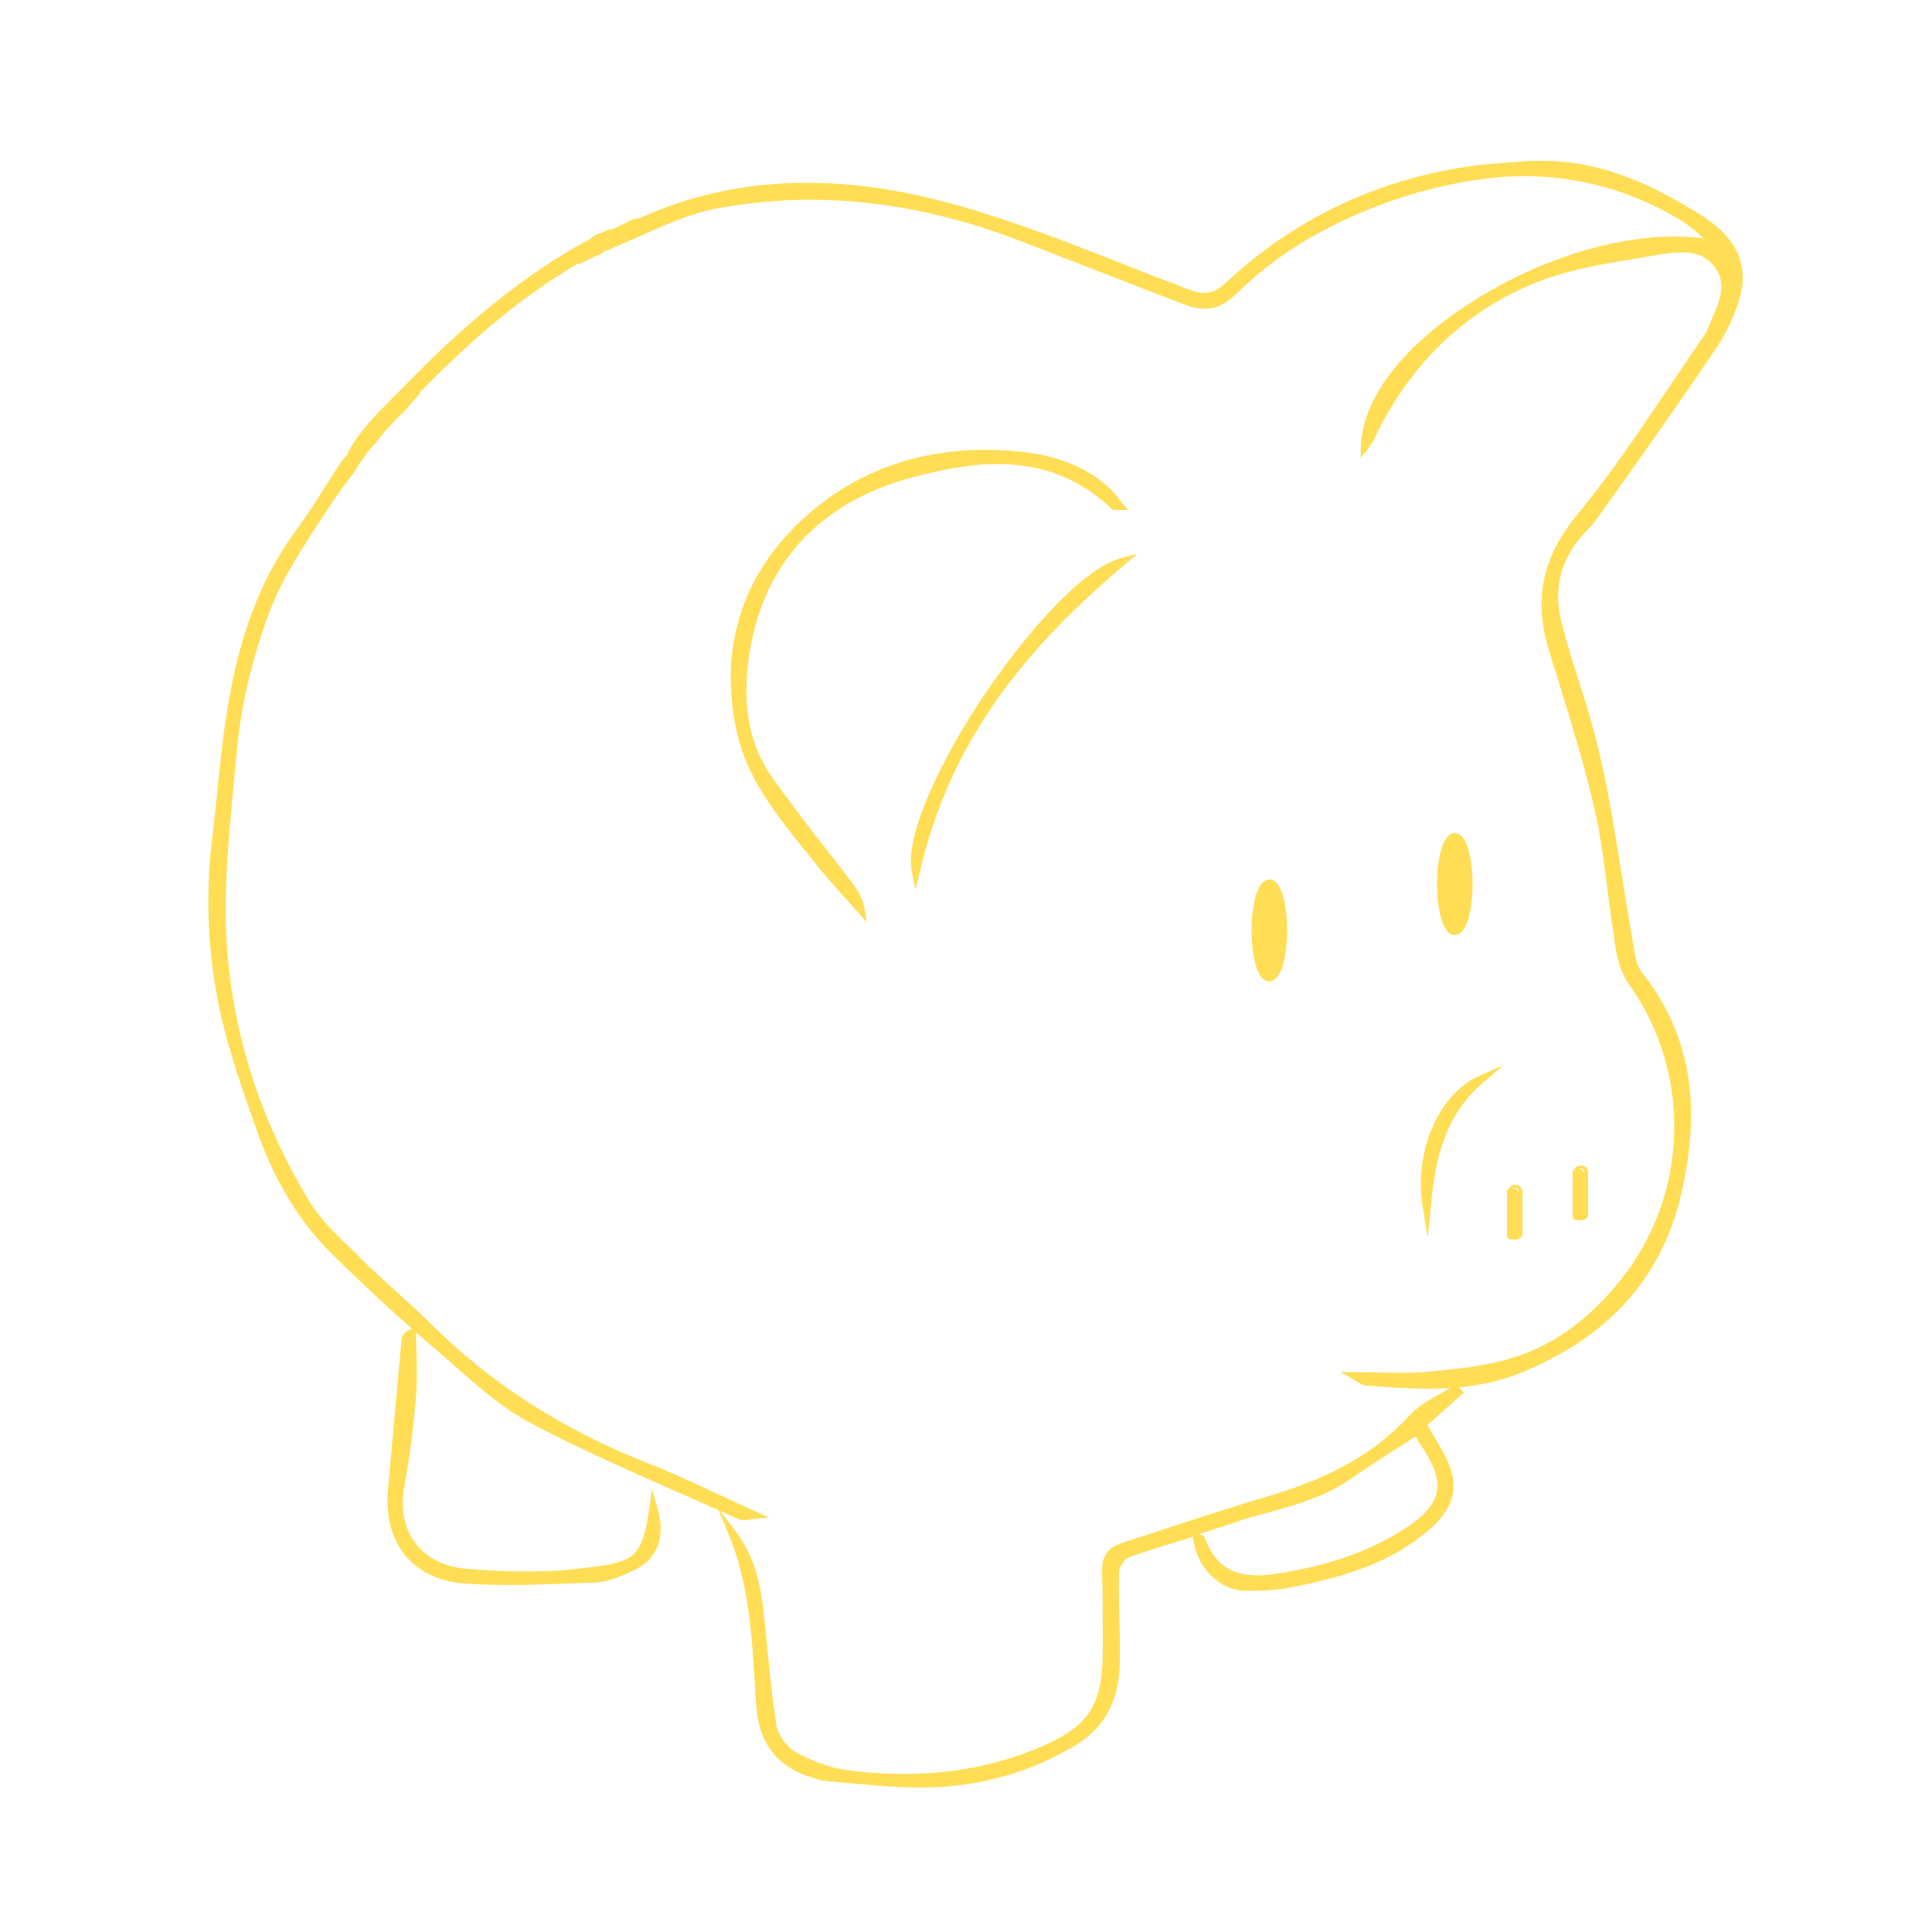 <?xml version="1.0" encoding="utf-8"?>
<!-- Generator: Adobe Illustrator 18.0.0, SVG Export Plug-In . SVG Version: 6.00 Build 0)  -->
<!DOCTYPE svg PUBLIC "-//W3C//DTD SVG 1.1//EN" "http://www.w3.org/Graphics/SVG/1.1/DTD/svg11.dtd">
<svg version="1.1" id="Layer_1" xmlns="http://www.w3.org/2000/svg" xmlns:xlink="http://www.w3.org/1999/xlink" x="0px" y="0px"
	 viewBox="0 0 500 500" enable-background="new 0 0 500 500" xml:space="preserve">
<g id="Pig_Major">
	<g>
		<g>
			<g>
				<path fill="#FFDE55" d="M167.9,379.6c-21.5-8.3-40.6-20.2-57-36.5c-5.9-5.8-12.3-11.1-18.1-17c-4.8-4.7-10.1-9.3-13.5-15
					c-13.8-22.7-21.3-47.6-21.7-74.2c-0.2-13.9,1.5-27.9,2.7-41.8c1.1-12.5,4-24.5,8.3-36.3c3.7-10.2,9.7-18.8,15.5-27.7
					c2.2-3.4,4.6-6.6,7.1-9.9c0.6-1.1,1.3-2.2,2.2-3.3c0.8-1.4,1.9-2.7,3-3.9c0-0.1,0.1-0.1,0.1-0.2c2.2-3.1,4.8-5.7,7.4-8.3
					c1.2-1.4,2.5-2.9,3.8-4.3c0.8-2.2,2.2-4.1,3.9-5.7c-0.1,0-0.2,0.1-0.3,0.1c-1.3,1.6-2.7,3-4.4,4c0,0,0,0,0,0
					c-0.1,0.2-0.2,0.3-0.4,0.5c-0.3,0.3-0.6,0.6-0.9,1c-0.5,0.5-1,1-1.6,1.5c-0.2,0.1-0.4,0.3-0.5,0.4c-0.1,0-0.1,0.1-0.2,0.1
					c-1.5,1.7-2.9,3.2-4.3,4.8c-0.3,1.1-0.9,2-1.8,2.7c0,0-0.1,0.1-0.1,0.1c-1,1.4-2.3,2.6-3.7,3.8c-0.3,0.6-0.7,1.1-1.1,1.6
					c-0.4,0.7-0.8,1.3-1.3,1.8c-0.6,0.7-1.2,1.4-1.8,2.1c-3.9,5.8-7.4,12-11.6,17.6c-9.8,13.2-14.7,28.2-17.4,44
					c-2,11.8-2.8,23.7-4.2,35.6c-1.7,14.8-1.1,29.7,2,44.1c2.3,10.7,6,21.1,9.7,31.4c4.2,11.7,10.2,22.5,19.1,31.2
					c9,8.8,18.3,17.3,27.9,25.5c7.5,6.5,14.9,13.6,23.6,18.1c17.4,9.1,35.5,16.5,53.4,24.6c0.6,0.3,1.6-0.1,3.7-0.3
					C185.4,387.4,176.8,383,167.9,379.6z"/>
				<path fill="#FFDE55" d="M192.2,392.9c-0.3,0-0.5,0-0.7-0.1c-4.8-2.2-9.8-4.4-14.6-6.5c-12.9-5.7-26.2-11.5-38.9-18.1
					c-7.2-3.8-13.6-9.4-19.8-14.8c-1.3-1.1-2.6-2.3-3.9-3.4c-9.6-8.2-19-16.8-27.9-25.5c-8.3-8.1-14.6-18.3-19.2-31.4l0-0.1
					c-3.6-10.2-7.4-20.7-9.7-31.4c-3.1-14.4-3.7-29.3-2-44.3c0.5-3.9,0.9-8,1.3-11.8c0.8-7.8,1.6-15.9,3-23.8
					c3.2-18.4,8.8-32.5,17.5-44.2c2.5-3.4,4.8-7,7-10.6c1.5-2.3,3-4.7,4.5-7c0.6-0.7,1.2-1.3,1.8-2.1c0.5-0.5,0.9-1.1,1.3-1.7
					c0.4-0.6,0.8-1.1,1.1-1.7l0.1-0.1c1.6-1.3,2.7-2.5,3.6-3.7c0.1-0.1,0.1-0.1,0.1-0.2l0.1-0.1c0.8-0.6,1.3-1.4,1.6-2.4l0-0.1
					l1.5-1.7c0.9-1,1.9-2.1,2.8-3.2l0.2-0.2c0.2-0.1,0.3-0.3,0.5-0.4c0.6-0.4,1.1-0.9,1.5-1.4c0.3-0.3,0.6-0.6,0.9-0.9
					c0.1-0.1,0.2-0.2,0.3-0.3l0.2-0.3c1.5-0.9,2.9-2.2,4.3-3.9l0.1-0.1l2.5-0.8l-1.6,1.5c-1.8,1.7-3,3.6-3.7,5.6l-0.1,0.2
					c-1.3,1.5-2.5,2.9-3.8,4.3c-3.1,2.9-5.4,5.5-7.4,8.2l-0.2,0.3c-1.2,1.2-2.2,2.5-3,3.8c-0.9,1.1-1.6,2.2-2.1,3.3
					c-2.9,3.8-5.2,6.9-7.1,9.9l-1.7,2.6c-5.1,7.8-10.4,15.9-13.7,25c-4.5,12.5-7.2,24.3-8.2,36.2c-0.3,3.1-0.6,6.3-0.9,9.4
					c-1,10.6-2,21.5-1.9,32.3c0.4,26,7.7,50.8,21.7,73.9c2.7,4.5,6.8,8.4,10.7,12.2c0.9,0.9,1.8,1.8,2.7,2.7c2.9,2.9,6,5.7,9,8.5
					c3,2.7,6.1,5.6,9.1,8.5c15.9,15.8,34.5,27.7,56.8,36.4c6.1,2.4,12,5.1,18.3,8.1c3,1.4,6.1,2.9,9.3,4.3l1.7,0.8l-1.8,0.2
					c-0.8,0.1-1.4,0.2-1.9,0.3C193,392.8,192.6,392.9,192.2,392.9z M93.8,114.8c-0.3,0.5-0.7,1.1-1,1.6c-0.4,0.7-0.8,1.4-1.4,1.9
					c-0.6,0.8-1.2,1.5-1.7,2.1c-1.5,2.2-3,4.6-4.5,6.9c-2.2,3.5-4.5,7.2-7.1,10.6c-8.7,11.6-14.2,25.5-17.3,43.8
					c-1.4,7.8-2.2,15.9-2.9,23.7c-0.4,3.9-0.8,7.9-1.3,11.9c-1.8,14.9-1.1,29.7,2,44c2.3,10.6,6,21.1,9.6,31.2l0,0.1
					c4.6,12.9,10.8,23,19,31c8.9,8.7,18.3,17.3,27.9,25.5c1.3,1.1,2.6,2.2,3.9,3.4c6.1,5.4,12.5,11,19.6,14.7
					c12.6,6.6,25.9,12.5,38.8,18.1c4.8,2.1,9.7,4.3,14.6,6.5c0.2,0.1,0.7,0,1.5-0.1c0.1,0,0.2,0,0.3,0c-2.7-1.2-5.2-2.4-7.7-3.6
					c-6.3-2.9-12.2-5.7-18.2-8.1c-22.4-8.7-41.1-20.7-57.2-36.6c-2.9-2.9-6-5.7-9-8.5c-3-2.7-6.1-5.6-9.1-8.5
					c-0.9-0.9-1.8-1.8-2.7-2.7c-3.9-3.8-8-7.8-10.8-12.4C64.7,288.1,57.4,263.1,57,237c-0.2-10.8,0.9-21.8,1.9-32.4
					c0.3-3.1,0.6-6.3,0.9-9.4c1-12,3.7-23.9,8.3-36.5c3.3-9.2,8.7-17.3,13.8-25.2l1.7-2.6c2-3,4.2-6.1,7.1-9.9
					c0.6-1.1,1.3-2.2,2.2-3.3c0.8-1.4,1.8-2.7,3-3.9c0.1-0.1,0.1-0.1,0.1-0.2c2-2.8,4.4-5.4,7.5-8.3c1.2-1.4,2.4-2.8,3.7-4.2
					c0.2-0.5,0.4-1,0.6-1.4c-0.2,0.2-0.4,0.3-0.6,0.4l0,0.1c-0.1,0.1-0.2,0.3-0.3,0.4c-0.3,0.3-0.6,0.7-0.9,1
					c-0.5,0.5-1.1,1-1.6,1.5c-0.2,0.1-0.4,0.3-0.6,0.4l-0.1,0.1c-1,1.1-1.9,2.1-2.8,3.1l-1.4,1.5c-0.3,1.2-1,2.1-1.9,2.8
					c0,0-0.1,0.1-0.1,0.1C96.6,112.3,95.4,113.6,93.8,114.8z"/>
			</g>
			<g>
				<path fill="#FFDE55" d="M192.2,392.9c-0.3,0-0.5,0-0.7-0.1c-4.8-2.2-9.8-4.4-14.6-6.5c-12.9-5.7-26.2-11.5-38.9-18.1
					c-7.2-3.8-13.6-9.4-19.8-14.8c-1.3-1.1-2.6-2.3-3.9-3.4c-9.6-8.2-19-16.8-27.9-25.5c-8.3-8.1-14.6-18.3-19.2-31.4l0-0.1
					c-3.6-10.2-7.4-20.7-9.7-31.4c-3.1-14.4-3.7-29.3-2-44.3c0.5-3.9,0.9-8,1.3-11.8c0.8-7.8,1.6-15.9,3-23.8
					c3.2-18.4,8.8-32.5,17.5-44.2c2.5-3.4,4.8-7,7-10.6c1.5-2.3,3-4.7,4.5-7c0.6-0.7,1.2-1.3,1.8-2.1c0.5-0.5,0.9-1.1,1.3-1.7
					c0.4-0.6,0.8-1.1,1.1-1.7l0.1-0.1c1.6-1.3,2.7-2.5,3.6-3.7c0.1-0.1,0.1-0.1,0.1-0.2l0.1-0.1c0.8-0.6,1.3-1.4,1.6-2.4l0-0.1
					l1.5-1.7c0.9-1,1.9-2.1,2.8-3.2l0.2-0.2c0.2-0.1,0.3-0.3,0.5-0.4c0.6-0.4,1.1-0.9,1.5-1.4c0.3-0.3,0.6-0.6,0.9-0.9
					c0.1-0.1,0.2-0.2,0.3-0.3l0.2-0.3c1.5-0.9,2.9-2.2,4.3-3.9l0.1-0.1l2.5-0.8l-1.6,1.5c-1.8,1.7-3,3.6-3.7,5.6l-0.1,0.2
					c-1.3,1.5-2.5,2.9-3.8,4.3c-3.1,2.9-5.4,5.5-7.4,8.2l-0.2,0.3c-1.2,1.2-2.2,2.5-3,3.8c-0.9,1.1-1.6,2.2-2.1,3.3
					c-2.9,3.8-5.2,6.9-7.1,9.9l-1.7,2.6c-5.1,7.8-10.4,15.9-13.7,25c-4.5,12.5-7.2,24.3-8.2,36.2c-0.3,3.1-0.6,6.3-0.9,9.4
					c-1,10.6-2,21.5-1.9,32.3c0.4,26,7.7,50.8,21.7,73.9c2.7,4.5,6.8,8.4,10.7,12.2c0.9,0.9,1.8,1.8,2.7,2.7c2.9,2.9,6,5.7,9,8.5
					c3,2.7,6.1,5.6,9.1,8.5c15.9,15.8,34.5,27.7,56.8,36.4c6.1,2.4,12,5.1,18.3,8.1c3,1.4,6.1,2.9,9.3,4.3l1.7,0.8l-1.8,0.2
					c-0.8,0.1-1.4,0.2-1.9,0.3C193,392.8,192.6,392.9,192.2,392.9z M93.8,114.8c-0.3,0.5-0.7,1.1-1,1.6c-0.4,0.7-0.8,1.4-1.4,1.9
					c-0.6,0.8-1.2,1.5-1.7,2.1c-1.5,2.2-3,4.6-4.5,6.9c-2.2,3.5-4.5,7.2-7.1,10.6c-8.7,11.6-14.2,25.5-17.3,43.8
					c-1.4,7.8-2.2,15.9-2.9,23.7c-0.4,3.9-0.8,7.9-1.3,11.9c-1.8,14.9-1.1,29.7,2,44c2.3,10.6,6,21.1,9.6,31.2l0,0.1
					c4.6,12.9,10.8,23,19,31c8.9,8.7,18.3,17.3,27.9,25.5c1.3,1.1,2.6,2.2,3.9,3.4c6.1,5.4,12.5,11,19.6,14.7
					c12.6,6.6,25.9,12.5,38.8,18.1c4.8,2.1,9.7,4.3,14.6,6.5c0.2,0.1,0.7,0,1.5-0.1c0.1,0,0.2,0,0.3,0c-2.7-1.2-5.2-2.4-7.7-3.6
					c-6.3-2.9-12.2-5.7-18.2-8.1c-22.4-8.7-41.1-20.7-57.2-36.6c-2.9-2.9-6-5.7-9-8.5c-3-2.7-6.1-5.6-9.1-8.5
					c-0.9-0.9-1.8-1.8-2.7-2.7c-3.9-3.8-8-7.8-10.8-12.4C64.7,288.1,57.4,263.1,57,237c-0.2-10.8,0.9-21.8,1.9-32.4
					c0.3-3.1,0.6-6.3,0.9-9.4c1-12,3.7-23.9,8.3-36.5c3.3-9.2,8.7-17.3,13.8-25.2l1.7-2.6c2-3,4.2-6.1,7.1-9.9
					c0.6-1.1,1.3-2.2,2.2-3.3c0.8-1.4,1.8-2.7,3-3.9c0.1-0.1,0.1-0.1,0.1-0.2c2-2.8,4.4-5.4,7.5-8.3c1.2-1.4,2.4-2.8,3.7-4.2
					c0.2-0.5,0.4-1,0.6-1.4c-0.2,0.2-0.4,0.3-0.6,0.4l0,0.1c-0.1,0.1-0.2,0.3-0.3,0.4c-0.3,0.3-0.6,0.7-0.9,1
					c-0.5,0.5-1.1,1-1.6,1.5c-0.2,0.1-0.4,0.3-0.6,0.4l-0.1,0.1c-1,1.1-1.9,2.1-2.8,3.1l-1.4,1.5c-0.3,1.2-1,2.1-1.9,2.8
					c0,0-0.1,0.1-0.1,0.1C96.6,112.3,95.4,113.6,93.8,114.8z"/>
				<path fill="#FFDE55" d="M192.2,393.4c-0.4,0-0.7-0.1-1-0.2c-4.9-2.2-9.8-4.4-14.6-6.5c-12.9-5.7-26.2-11.5-38.9-18.2
					c-7.3-3.8-13.7-9.4-19.9-14.9l-0.1-0.1c-1.3-1.1-2.5-2.2-3.8-3.3c-9.6-8.2-19-16.8-27.9-25.6c-8.3-8.1-14.7-18.5-19.4-31.6
					l0-0.1c-3.6-10.2-7.4-20.7-9.7-31.4c-3.1-14.4-3.8-29.4-2-44.5c0.5-4,0.9-8,1.3-11.8c0.8-7.9,1.6-15.9,3-23.8
					C62.4,163,68,148.9,76.8,137c2.5-3.4,4.8-7,7-10.5c1.5-2.3,3-4.7,4.5-7c0.6-0.7,1.2-1.4,1.8-2.2c0.5-0.5,0.9-1,1.2-1.6
					c0.4-0.6,0.8-1.2,1.1-1.7l0.2-0.2c1.6-1.3,2.7-2.5,3.6-3.6c0.1-0.1,0.1-0.2,0.2-0.2l0.1-0.1c0.7-0.5,1.2-1.3,1.4-2.1l0.1-0.2
					l1.6-1.8c0.9-1,1.9-2.1,2.8-3.2l0.3-0.2c0.2-0.1,0.4-0.3,0.5-0.4c0.5-0.4,1-0.9,1.5-1.4c0.3-0.3,0.6-0.6,0.9-0.9
					c0.1-0.1,0.1-0.2,0.2-0.3l0.4-0.4c1.5-0.9,2.8-2.1,4.1-3.8l0.2-0.2l4.8-1.6l-3.2,3.1c-1.8,1.7-2.9,3.4-3.6,5.4l-0.1,0.2
					c-1.3,1.5-2.6,3-3.8,4.4c-3.1,2.9-5.4,5.5-7.4,8.2l-0.2,0.2c-1.2,1.2-2.2,2.5-3,3.8c-0.9,1.1-1.6,2.2-2.1,3.2
					c-3,3.9-5.2,7-7.1,9.9l-1.7,2.6c-5.1,7.8-10.4,15.8-13.7,24.9c-4.5,12.4-7.2,24.2-8.2,36.1c-0.3,3.1-0.6,6.3-0.9,9.4
					c-1,10.6-2,21.6-1.9,32.3c0.4,25.9,7.7,50.7,21.6,73.7c2.7,4.5,6.7,8.4,10.6,12.1c1,0.9,1.9,1.8,2.7,2.7c2.9,2.9,6,5.7,9,8.4
					c3.1,2.8,6.2,5.6,9.1,8.5c15.9,15.8,34.4,27.6,56.6,36.3c6.1,2.4,12,5.2,18.3,8.1c3,1.4,6,2.8,9.3,4.3l3.4,1.5l-3.7,0.4
					c-0.8,0.1-1.4,0.2-1.9,0.3C193,393.3,192.6,393.4,192.2,393.4z M188,390.6c1.2,0.6,2.5,1.1,3.7,1.7c0.3,0.2,0.8,0.1,1.6,0
					c-0.4,0.1-0.8,0.1-1,0.1l0,0c-0.2,0-0.4,0-0.5-0.1C190.4,391.7,189.2,391.2,188,390.6z M192.5,390.6c0.4,0.2,0.9,0.4,1.3,0.6
					l1.5,0.7l-1.4,0.2c0.4-0.1,0.9-0.1,1.5-0.2C194.4,391.5,193.4,391.1,192.5,390.6z M167.5,380.5c3.3,1.5,6.7,3,10,4.4
					c2.4,1,4.9,2.2,7.5,3.3C178.9,385.4,173.3,382.7,167.5,380.5C167.5,380.5,167.5,380.5,167.5,380.5z M118.8,353.2
					c6.1,5.3,12.4,10.8,19.5,14.5c11.4,6,23.4,11.3,35.1,16.5c-11.7-5.2-23.7-10.5-35.1-16.5C131.2,364,124.9,358.5,118.8,353.2z
					 M69,293.6c4.5,12.3,10.6,22,18.5,29.7c8.9,8.7,18.3,17.3,27.8,25.5c1.3,1.1,2.6,2.2,3.9,3.4c6.1,5.4,12.5,10.9,19.5,14.6
					c2.2,1.1,4.4,2.2,6.6,3.3c-13-7.2-24.7-16-35.1-26.4c-2.9-2.9-6-5.7-9-8.4c-3.1-2.8-6.2-5.6-9.1-8.6c-0.9-0.9-1.8-1.7-2.7-2.6
					c-4-3.9-8.1-7.9-11-12.6C74.8,305.7,71.7,299.7,69,293.6z M126.1,356.4c4.1,3.2,8.4,6.1,12.9,8.9
					C134.6,362.5,130.3,359.6,126.1,356.4z M116.5,351.2c0.6,0.5,1.3,1.1,1.9,1.6l0.1,0.1C117.8,352.3,117.2,351.8,116.5,351.2z
					 M103.8,336.4c2.1,1.9,4.3,3.9,6.3,5.9C108,340.3,105.9,338.3,103.8,336.4z M75.6,309.9c3.2,5.4,6.9,10.1,11.2,14.2
					c6,5.8,12.2,11.6,18.5,17.3c-6.3-5.7-12.5-11.4-18.5-17.3C82.5,319.9,78.8,315.2,75.6,309.9z M93.8,327.1c1.4,1.3,2.8,2.7,4.2,4
					C96.6,329.8,95.2,328.5,93.8,327.1z M89.9,323.3c0,0,0.1,0.1,0.1,0.1c0.5,0.5,1,0.9,1.4,1.4c-0.4-0.4-0.9-0.9-1.4-1.3
					C90,323.4,89.9,323.4,89.9,323.3z M80.8,313.5c2.5,3.4,5.6,6.4,8.6,9.4C86.4,319.9,83.3,316.9,80.8,313.5z M59.8,199.9
					c-0.1,1.5-0.3,3-0.4,4.5l0,0.2c-1,10.6-2,21.6-1.9,32.3c0.3,21.8,5.5,42.9,15.5,62.8C63,279.9,57.8,258.8,57.5,237
					c-0.2-10.8,0.9-21.7,1.9-32.3C59.5,203,59.7,201.5,59.8,199.9z M58.9,198.7c-0.2,2.3-0.5,4.6-0.7,6.8c-0.4,3.9-0.8,7.9-1.3,11.9
					c-1.8,14.9-1.1,29.6,1.9,43.8c0,0.1,0.1,0.3,0.1,0.4c-1.5-8.1-2.4-16.3-2.5-24.6c-0.2-10.8,0.9-21.8,1.9-32.5l0-0.2
					C58.6,202.5,58.7,200.6,58.9,198.7z M62.3,171.3c-0.8,3.3-1.5,6.7-2.2,10.4c-1.4,7.8-2.2,15.9-2.9,23.7
					c-0.4,3.9-0.8,7.9-1.3,11.9c-0.1,0.7-0.2,1.3-0.2,2c0.1-0.7,0.1-1.3,0.2-2c0.5-4,0.9-8,1.3-11.9c0.8-7.8,1.6-15.9,2.9-23.8
					C60.8,178.1,61.5,174.6,62.3,171.3z M76.2,141.4c-6.5,9.6-11,20.9-13.9,34.8c1.4-5.8,3.1-11.7,5.3-17.7
					C69.8,152.4,72.8,146.8,76.2,141.4z M82.9,132.9l-0.6,0.9c-5.1,7.8-10.5,15.9-13.8,25.1c-1.2,3.3-2.2,6.5-3.2,9.7
					c0.9-3.2,2-6.4,3.2-9.7c3.3-9.2,8.6-17.2,13.8-25.1L82.9,132.9z M80,134.3c-0.8,1.1-1.6,2.3-2.4,3.4c-0.1,0.1-0.1,0.2-0.2,0.3
					c0.1-0.1,0.1-0.2,0.2-0.3C78.4,136.5,79.2,135.4,80,134.3z M91.1,121.2c-2.3,3-4.2,5.7-5.9,8.1
					C86.9,126.9,88.8,124.3,91.1,121.2C91.1,121.2,91.1,121.2,91.1,121.2L91.1,121.2z M87.6,122.5c-1,1.5-1.9,3-2.9,4.5
					c-0.4,0.7-0.8,1.3-1.2,2c0.4-0.7,0.8-1.3,1.2-2C85.6,125.6,86.6,124,87.6,122.5z M90.8,119.7c-0.3,0.4-0.6,0.7-0.9,1
					c-0.7,1-1.3,2-2,3c0.7-1,1.5-2,2.3-3.1C90.4,120.4,90.6,120,90.8,119.7z M90.1,119c-0.3,0.4-0.6,0.7-0.9,1.1c0,0,0,0,0,0
					C89.5,119.8,89.8,119.4,90.1,119z M93.3,117.9c-0.1,0.1-0.2,0.3-0.3,0.4C93.1,118.2,93.2,118.1,93.3,117.9
					C93.3,117.9,93.3,117.9,93.3,117.9z M92.1,116.5c-0.3,0.6-0.7,1.1-1.2,1.5c0,0,0,0,0,0C91.4,117.5,91.8,117,92.1,116.5z
					 M96.1,114.2c-1.1,1.1-2,2.3-2.7,3.5C94.1,116.5,95.1,115.4,96.1,114.2z M94.1,113.9c-0.2,0.2-0.5,0.4-0.7,0.6l-0.1,0.1
					c-0.3,0.5-0.6,1-1.1,1.6c0,0,0,0,0,0c0.4-0.6,0.7-1.1,1.1-1.6l0.1-0.1C93.7,114.3,93.9,114.1,94.1,113.9z M104.2,105.2
					c-0.1,0.1-0.2,0.3-0.4,0.4c-3.1,2.9-5.5,5.5-7.5,8.3c0,0,0,0.1-0.1,0.1l0,0l0.1-0.2c2-2.8,4.4-5.4,7.5-8.3
					C104,105.5,104.1,105.3,104.2,105.2z M103.3,103.1l-0.1,0.1c-0.9,1-1.9,2.1-2.8,3.1l-0.7,0.7l0.7-0.7
					C101.3,105.3,102.2,104.2,103.3,103.1L103.3,103.1z M104.3,103.6c-0.1,0.1-0.2,0.2-0.3,0.3l-0.1,0.1c-0.6,0.7-1.3,1.5-2,2.2
					c0.4-0.4,0.8-0.8,1.3-1.2C103.5,104.5,103.9,104,104.3,103.6z M103.8,102.7c-0.1,0.1-0.3,0.2-0.4,0.3
					C103.5,102.9,103.7,102.8,103.8,102.7z M108.1,100.2c-0.2,0.3-0.3,0.7-0.4,1.1l-0.1,0.2c-0.4,0.4-0.7,0.8-1.1,1.2
					c0.4-0.4,0.8-0.9,1.1-1.3l0-0.1C107.7,100.9,107.9,100.5,108.1,100.2z M106.3,100.3c-0.2,0.2-0.4,0.4-0.6,0.6
					C105.9,100.7,106.1,100.5,106.3,100.3z M109.1,98.1l-0.8,1.6c0.7-1.4,1.8-2.8,3.2-4.1l-0.3,0.1c-1.2,1.5-2.4,2.6-3.7,3.5
					L109.1,98.1z"/>
			</g>
		</g>
		<g>
			<g>
				<path fill="#FFDE55" d="M439.5,57c-13.6-8.8-28.1-15.3-44.8-14.3c-5.8,0.3-11.7,0.7-17.4,1.7c-22.7,3.8-42.7,13.5-59.6,29.2
					c-3.7,3.5-6.6,4.1-10.9,2.4c-19.9-7.5-39.4-16-59.7-21.8c-29-8.2-58.2-9-86.1,5.3c-1.4,0.7-2.9,1.4-4.4,2
					c-0.1,0.1-0.2,0.2-0.3,0.3c-1.1,0.8-2.5,1.4-3.9,1.6c-0.6,0.4-1.3,0.7-2,1c-0.8,0.5-1.6,1-2.5,1.5c0.6,0.4,1.1,0.8,1.6,1.2
					c1.5-0.7,2.8-1.4,4.1-2c0.9-0.5,1.9-1,2.9-1.4c0.5-0.2,1.1-0.5,1.6-0.7c8.8-3.5,17.4-8.3,26.5-10c27.5-5.1,54.3-1.3,80.3,8.8
					c13.9,5.4,27.8,10.9,41.8,16.2c4.5,1.7,8.1,1.3,12-2.6c5.6-5.5,12.1-10.6,18.9-14.5c12.7-7.3,26.3-12.4,41-15
					c20.1-3.5,38.7-0.4,56.1,10.1c3.3,2,6.1,4.9,9.2,7.3c-34.6-7.5-90.5,24.1-91.3,52.3c1-1.2,1.6-2.6,2.3-3.9
					c9.2-18.5,23.2-32.3,42.3-39.8c9.9-3.9,20.9-5.2,31.5-7.1c5.5-0.9,11.9-1.6,15.7,3.8c4.2,6,0,11.8-2.1,17.4
					c-0.1,0.2-0.1,0.3-0.2,0.4c-11,15.8-21.2,32.4-33.4,47.2c-9,11-11,21.7-7,34.6c4.2,13.5,8.6,27,11.7,40.7
					c2.7,11.8,3.5,24,5.4,35.9c0.5,3.1,1.5,6.5,3.4,9.1c16.8,23.5,15.7,55.3-2.4,77.8c-7.4,9.2-16.3,16.4-27.3,20
					c-7.3,2.4-15.2,3.1-22.9,3.9c-6,0.6-12.1,0.1-18.9,0.1c1.3,0.7,2.1,1.5,2.8,1.5c12.7,0.8,25.6,2,37.6-2.7
					c21.7-8.5,37.1-23,42.4-47c4.5-20.3,3-38.9-10.3-55.7c-1.6-2-1.9-5.2-2.4-7.9c-2.7-15.4-4.7-30.9-8-46.1
					c-2.7-12.3-7.2-24.2-10.4-36.4c-2.4-9.3-0.3-17.7,6.6-24.8c2.2-2.2,3.9-4.9,5.8-7.5c9.3-13.2,18.7-26.3,27.6-39.7
					c2.7-4.1,4.9-8.7,6.2-13.4C450.9,67.7,446.2,61.3,439.5,57z"/>
				<path fill="#FFDE55" d="M369.7,358.9C369.7,358.9,369.7,358.9,369.7,358.9c-4.8,0-9.7-0.3-14.4-0.6l-1.8-0.1
					c-0.6,0-1.2-0.4-1.9-0.8c-0.3-0.2-0.7-0.5-1.2-0.7l-1.7-0.9h2c2.2,0,4.2,0,6.3,0.1c1.9,0,3.8,0.1,5.6,0.1c2.7,0,4.9-0.1,6.9-0.3
					l1-0.1c7.3-0.7,14.9-1.5,21.9-3.8c10.2-3.4,19-9.9,27.1-19.9c17.9-22.3,18.9-54.1,2.4-77.2c-2.1-2.9-3-6.7-3.5-9.3
					c-0.7-4.5-1.3-9.1-1.9-13.6c-0.9-7.4-1.9-15-3.5-22.3c-2.6-11.5-6.2-22.9-9.6-34c-0.7-2.2-1.4-4.5-2.1-6.7
					c-4.1-13.3-1.9-24.2,7.1-35.1c8.5-10.4,16.2-21.8,23.6-32.8c3.2-4.7,6.5-9.6,9.8-14.4c0.1-0.1,0.1-0.2,0.2-0.3
					c0.4-1.2,0.9-2.3,1.4-3.5c2-4.6,3.9-8.9,0.7-13.5c-2-2.9-4.9-4.2-9.1-4.2c-2,0-4.1,0.3-6,0.6c-1.7,0.3-3.4,0.6-5.1,0.9
					c-8.8,1.4-18,2.9-26.2,6.2c-18.4,7.2-32.6,20.5-42,39.5l-0.1,0.3c-0.6,1.3-1.3,2.6-2.2,3.7l-0.9,1.1l0-1.4
					c0.3-12,10.5-25.4,27.8-36.6c16.7-10.8,36.4-17.3,52.9-17.3c3.2,0,6.3,0.3,9.3,0.8c-0.5-0.4-0.9-0.8-1.4-1.2
					c-2-1.7-4-3.5-6.3-4.9C422,49,408.4,45.2,394.1,45.2c-5,0-10.1,0.5-15.4,1.4c-14.2,2.5-27.9,7.5-40.9,14.9
					c-6.5,3.7-13,8.7-18.8,14.4c-2.6,2.5-5,3.7-7.8,3.7c-1.5,0-3-0.3-4.8-1c-12.6-4.8-25.3-9.8-37.7-14.6l-4.1-1.6
					c-18.8-7.3-37.5-11-55.5-11c-8.2,0-16.5,0.8-24.5,2.3c-6.4,1.2-12.6,4-18.6,6.7c-2.5,1.1-5.2,2.3-7.8,3.3
					c-0.5,0.2-1.1,0.5-1.6,0.7c-1.2,0.5-2.1,0.9-2.8,1.3l-1.1,0.6c-1,0.5-2,1-3,1.5l-0.3,0.1l-0.2-0.2c-0.5-0.4-1-0.8-1.5-1.2
					l-0.7-0.4l0.7-0.4c0.7-0.4,1.3-0.8,1.9-1.2L150,64c0.6-0.3,1.2-0.6,2-1l0.2-0.1c1.3-0.2,2.6-0.7,3.7-1.5
					c0.1-0.1,0.1-0.1,0.2-0.2l0.3-0.2c1.7-0.7,3.1-1.3,4.4-2c14.6-7.5,30.5-11.2,47.3-11.2c12.3,0,25.1,1.9,39.1,5.9
					c14.6,4.1,29.1,9.8,43,15.3c5.5,2.2,11.2,4.4,16.8,6.5c1.5,0.6,2.8,0.8,3.9,0.8c2.2,0,4.1-0.9,6.5-3.2
					c16.8-15.7,36.9-25.5,59.8-29.3c5.9-1,12-1.3,17.4-1.7c1.1-0.1,2.3-0.1,3.4-0.1c13.4,0,26.2,4.5,41.7,14.5
					c8.2,5.3,11.4,12.2,9.2,19.9c-1.3,4.7-3.5,9.4-6.3,13.6c-7,10.4-14.3,20.8-21.4,30.9c-2.1,2.9-4.2,5.9-6.2,8.8l-0.8,1.1
					c-1.5,2.2-3.1,4.5-5,6.4c-6.7,6.9-8.9,15.1-6.5,24.4c1.3,5.1,2.9,10.2,4.5,15.2c2.1,6.9,4.4,14.1,5.9,21.2
					c2.2,10,3.8,20.3,5.4,30.3c0.8,5.2,1.7,10.5,2.6,15.8c0.1,0.3,0.1,0.7,0.2,1.1c0.4,2.4,0.8,5,2.1,6.6
					c12.2,15.4,15.5,33.2,10.4,56.1c-5,22.5-19,38-42.7,47.3C385.2,357.8,378.4,358.9,369.7,358.9z M352.5,356.7
					c0.4,0.3,0.8,0.5,1.1,0.5l1.8,0.1c4.7,0.3,9.6,0.6,14.3,0.6c0,0,0,0,0,0c8.5,0,15.3-1.1,21.2-3.4c23.4-9.2,37.2-24.5,42.1-46.6
					c5-22.6,1.8-40.2-10.2-55.3c-1.5-1.9-1.9-4.6-2.3-7.1c-0.1-0.4-0.1-0.7-0.2-1c-0.9-5.3-1.8-10.6-2.6-15.8
					c-1.6-10-3.2-20.3-5.4-30.3c-1.6-7.1-3.8-14.3-5.9-21.2c-1.5-5-3.1-10.1-4.5-15.3c-2.5-9.6-0.3-18.1,6.7-25.3
					c1.8-1.9,3.4-4.1,4.9-6.3l0.8-1.1c2.1-2.9,4.1-5.9,6.2-8.8c7.1-10.1,14.4-20.5,21.4-30.9c2.7-4.1,4.9-8.7,6.1-13.3
					c2.5-9.2-3.4-15.3-8.8-18.8c-15.3-9.9-28-14.3-41.2-14.3c-1.1,0-2.3,0-3.4,0.1c-5.4,0.3-11.5,0.7-17.3,1.7
					c-22.7,3.8-42.7,13.6-59.3,29.1c-2.6,2.4-4.7,3.4-7.1,3.4c-1.3,0-2.7-0.3-4.3-0.9c-5.6-2.1-11.3-4.3-16.8-6.5
					c-13.9-5.5-28.3-11.1-42.9-15.2c-13.9-3.9-26.6-5.8-38.9-5.8c-16.9,0-32.3,3.6-46.9,11.1c-1.3,0.7-2.8,1.3-4.4,2l-0.1,0.1
					c-0.1,0.1-0.2,0.1-0.2,0.2c-1.2,0.9-2.6,1.5-4,1.7c-0.7,0.5-1.3,0.8-1.9,1l-0.4,0.3c-0.4,0.3-0.9,0.5-1.3,0.8
					c0.3,0.2,0.5,0.4,0.8,0.6c0.9-0.5,1.8-0.9,2.7-1.3l1.1-0.5c0.8-0.5,1.8-0.9,2.9-1.4c0.5-0.2,1.1-0.5,1.6-0.7
					c2.6-1,5.2-2.2,7.7-3.3c6.1-2.7,12.4-5.5,18.9-6.7c8.1-1.5,16.4-2.3,24.7-2.3c18.2,0,37,3.7,55.9,11.1l4.1,1.6
					c12.3,4.8,25.1,9.8,37.7,14.6c1.7,0.6,3.1,0.9,4.4,0.9c2.5,0,4.7-1.1,7.1-3.4c6-5.8,12.4-10.7,19-14.5
					c13.1-7.5,26.9-12.5,41.2-15c5.3-0.9,10.5-1.4,15.5-1.4c14.5,0,28.2,3.9,41,11.5c2.3,1.4,4.4,3.2,6.4,5c0.9,0.8,1.9,1.6,2.8,2.4
					l1.6,1.3l-2-0.4c-3.4-0.7-7.1-1.1-11-1.1c-16.3,0-35.9,6.4-52.4,17.1c-15.9,10.3-25.9,22.9-27.2,34.1c0.4-0.7,0.7-1.4,1.1-2.1
					l0.1-0.3c9.6-19.2,23.9-32.7,42.6-40c8.4-3.3,17.6-4.8,26.5-6.2c1.7-0.3,3.4-0.6,5.1-0.9c2-0.3,4.1-0.6,6.2-0.6
					c4.5,0,7.8,1.5,10,4.6c3.5,5,1.4,9.8-0.6,14.5c-0.5,1.1-1,2.3-1.4,3.4c-0.1,0.2-0.2,0.4-0.3,0.6c-3.3,4.7-6.6,9.6-9.8,14.3
					c-7.4,11.1-15.1,22.5-23.7,32.9c-8.8,10.7-10.9,21.2-6.9,34.2c0.7,2.2,1.4,4.4,2.1,6.7c3.5,11.1,7.1,22.6,9.7,34.1
					c1.7,7.4,2.6,15,3.5,22.4c0.6,4.5,1.1,9.1,1.9,13.6c0.4,2.5,1.3,6.1,3.3,8.9c16.8,23.5,15.8,55.8-2.4,78.4
					c-8.2,10.2-17.2,16.8-27.6,20.2c-7,2.3-14.7,3.1-22.1,3.8l-1,0.1c-2.1,0.2-4.3,0.3-7,0.3c-1.8,0-3.7,0-5.7-0.1
					C355.5,356.7,354,356.7,352.5,356.7z"/>
			</g>
			<g>
				<path fill="#FFDE55" d="M369.7,358.9C369.7,358.9,369.7,358.9,369.7,358.9c-4.8,0-9.7-0.3-14.4-0.6l-1.8-0.1
					c-0.6,0-1.2-0.4-1.9-0.8c-0.3-0.2-0.7-0.5-1.2-0.7l-1.7-0.9h2c2.2,0,4.2,0,6.3,0.1c1.9,0,3.8,0.1,5.6,0.1c2.7,0,4.9-0.1,6.9-0.3
					l1-0.1c7.3-0.7,14.9-1.5,21.9-3.8c10.2-3.4,19-9.9,27.1-19.9c17.9-22.3,18.9-54.1,2.4-77.2c-2.1-2.9-3-6.7-3.5-9.3
					c-0.7-4.5-1.3-9.1-1.9-13.6c-0.9-7.4-1.9-15-3.5-22.3c-2.6-11.5-6.2-22.9-9.6-34c-0.7-2.2-1.4-4.5-2.1-6.7
					c-4.1-13.3-1.9-24.2,7.1-35.1c8.5-10.4,16.2-21.8,23.6-32.8c3.2-4.7,6.5-9.6,9.8-14.4c0.1-0.1,0.1-0.2,0.2-0.3
					c0.4-1.2,0.9-2.3,1.4-3.5c2-4.6,3.9-8.9,0.7-13.5c-2-2.9-4.9-4.2-9.1-4.2c-2,0-4.1,0.3-6,0.6c-1.7,0.3-3.4,0.6-5.1,0.9
					c-8.8,1.4-18,2.9-26.2,6.2c-18.4,7.2-32.6,20.5-42,39.5l-0.1,0.3c-0.6,1.3-1.3,2.6-2.2,3.7l-0.9,1.1l0-1.4
					c0.3-12,10.5-25.4,27.8-36.6c16.7-10.8,36.4-17.3,52.9-17.3c3.2,0,6.3,0.3,9.3,0.8c-0.5-0.4-0.9-0.8-1.4-1.2
					c-2-1.7-4-3.5-6.3-4.9C422,49,408.4,45.2,394.1,45.2c-5,0-10.1,0.5-15.4,1.4c-14.2,2.5-27.9,7.5-40.9,14.9
					c-6.5,3.7-13,8.7-18.8,14.4c-2.6,2.5-5,3.7-7.8,3.7c-1.5,0-3-0.3-4.8-1c-12.6-4.8-25.3-9.8-37.7-14.6l-4.1-1.6
					c-18.8-7.3-37.5-11-55.5-11c-8.2,0-16.5,0.8-24.5,2.3c-6.4,1.2-12.6,4-18.6,6.7c-2.5,1.1-5.2,2.3-7.8,3.3
					c-0.5,0.2-1.1,0.5-1.6,0.7c-1.2,0.5-2.1,0.9-2.8,1.3l-1.1,0.6c-1,0.5-2,1-3,1.5l-0.3,0.1l-0.2-0.2c-0.5-0.4-1-0.8-1.5-1.2
					l-0.7-0.4l0.7-0.4c0.7-0.4,1.3-0.8,1.9-1.2L150,64c0.6-0.3,1.2-0.6,2-1l0.2-0.1c1.3-0.2,2.6-0.7,3.7-1.5
					c0.1-0.1,0.1-0.1,0.2-0.2l0.3-0.2c1.7-0.7,3.1-1.3,4.4-2c14.6-7.5,30.5-11.2,47.3-11.2c12.3,0,25.1,1.9,39.1,5.9
					c14.6,4.1,29.1,9.8,43,15.3c5.5,2.2,11.2,4.4,16.8,6.5c1.5,0.6,2.8,0.8,3.9,0.8c2.2,0,4.1-0.9,6.5-3.2
					c16.8-15.7,36.9-25.5,59.8-29.3c5.9-1,12-1.3,17.4-1.7c1.1-0.1,2.3-0.1,3.4-0.1c13.4,0,26.2,4.5,41.7,14.5
					c8.2,5.3,11.4,12.2,9.2,19.9c-1.3,4.7-3.5,9.4-6.3,13.6c-7,10.4-14.3,20.8-21.4,30.9c-2.1,2.9-4.2,5.9-6.2,8.8l-0.8,1.1
					c-1.5,2.2-3.1,4.5-5,6.4c-6.7,6.9-8.9,15.1-6.5,24.4c1.3,5.1,2.9,10.2,4.5,15.2c2.1,6.9,4.4,14.1,5.9,21.2
					c2.2,10,3.8,20.3,5.4,30.3c0.8,5.2,1.7,10.5,2.6,15.8c0.1,0.3,0.1,0.7,0.2,1.1c0.4,2.4,0.8,5,2.1,6.6
					c12.2,15.4,15.5,33.2,10.4,56.1c-5,22.5-19,38-42.7,47.3C385.2,357.8,378.4,358.9,369.7,358.9z M352.5,356.7
					c0.4,0.3,0.8,0.5,1.1,0.5l1.8,0.1c4.7,0.3,9.6,0.6,14.3,0.6c0,0,0,0,0,0c8.5,0,15.3-1.1,21.2-3.4c23.4-9.2,37.2-24.5,42.1-46.6
					c5-22.6,1.8-40.2-10.2-55.3c-1.5-1.9-1.9-4.6-2.3-7.1c-0.1-0.4-0.1-0.7-0.2-1c-0.9-5.3-1.8-10.6-2.6-15.8
					c-1.6-10-3.2-20.3-5.4-30.3c-1.6-7.1-3.8-14.3-5.9-21.2c-1.5-5-3.1-10.1-4.5-15.3c-2.5-9.6-0.3-18.1,6.7-25.3
					c1.8-1.9,3.4-4.1,4.9-6.3l0.8-1.1c2.1-2.9,4.1-5.9,6.2-8.8c7.1-10.1,14.4-20.5,21.4-30.9c2.7-4.1,4.9-8.7,6.1-13.3
					c2.5-9.2-3.4-15.3-8.8-18.8c-15.3-9.9-28-14.3-41.2-14.3c-1.1,0-2.3,0-3.4,0.1c-5.4,0.3-11.5,0.7-17.3,1.7
					c-22.7,3.8-42.7,13.6-59.3,29.1c-2.6,2.4-4.7,3.4-7.1,3.4c-1.3,0-2.7-0.3-4.3-0.9c-5.6-2.1-11.3-4.3-16.8-6.5
					c-13.9-5.5-28.3-11.1-42.9-15.2c-13.9-3.9-26.6-5.8-38.9-5.8c-16.9,0-32.3,3.6-46.9,11.1c-1.3,0.7-2.8,1.3-4.4,2l-0.1,0.1
					c-0.1,0.1-0.2,0.1-0.2,0.2c-1.2,0.9-2.6,1.5-4,1.7c-0.7,0.5-1.3,0.8-1.9,1l-0.4,0.3c-0.4,0.3-0.9,0.5-1.3,0.8
					c0.3,0.2,0.5,0.4,0.8,0.6c0.9-0.5,1.8-0.9,2.7-1.3l1.1-0.5c0.8-0.5,1.8-0.9,2.9-1.4c0.5-0.2,1.1-0.5,1.6-0.7
					c2.6-1,5.2-2.2,7.7-3.3c6.1-2.7,12.4-5.5,18.9-6.7c8.1-1.5,16.4-2.3,24.7-2.3c18.2,0,37,3.7,55.9,11.1l4.1,1.6
					c12.3,4.8,25.1,9.8,37.7,14.6c1.7,0.6,3.1,0.9,4.4,0.9c2.5,0,4.7-1.1,7.1-3.4c6-5.8,12.4-10.7,19-14.5
					c13.1-7.5,26.9-12.5,41.2-15c5.3-0.9,10.5-1.4,15.5-1.4c14.5,0,28.2,3.9,41,11.5c2.3,1.4,4.4,3.2,6.4,5c0.9,0.8,1.9,1.6,2.8,2.4
					l1.6,1.3l-2-0.4c-3.4-0.7-7.1-1.1-11-1.1c-16.3,0-35.9,6.4-52.4,17.1c-15.9,10.3-25.9,22.9-27.2,34.1c0.4-0.7,0.7-1.4,1.1-2.1
					l0.1-0.3c9.6-19.2,23.9-32.7,42.6-40c8.4-3.3,17.6-4.8,26.5-6.2c1.7-0.3,3.4-0.6,5.1-0.9c2-0.3,4.1-0.6,6.2-0.6
					c4.5,0,7.8,1.5,10,4.6c3.5,5,1.4,9.8-0.6,14.5c-0.5,1.1-1,2.3-1.4,3.4c-0.1,0.2-0.2,0.4-0.3,0.6c-3.3,4.7-6.6,9.6-9.8,14.3
					c-7.4,11.1-15.1,22.5-23.7,32.9c-8.8,10.7-10.9,21.2-6.9,34.2c0.7,2.2,1.4,4.4,2.1,6.7c3.5,11.1,7.1,22.6,9.7,34.1
					c1.7,7.4,2.6,15,3.5,22.4c0.6,4.5,1.1,9.1,1.9,13.6c0.4,2.5,1.3,6.1,3.3,8.9c16.8,23.5,15.8,55.8-2.4,78.4
					c-8.2,10.2-17.2,16.8-27.6,20.2c-7,2.3-14.7,3.1-22.1,3.8l-1,0.1c-2.1,0.2-4.3,0.3-7,0.3c-1.8,0-3.7,0-5.7-0.1
					C355.5,356.7,354,356.7,352.5,356.7z"/>
				<path fill="#FFDE55" d="M369.7,359.4L369.7,359.4c-4.8,0-9.7-0.3-14.4-0.7l-1.8-0.1c-0.8-0.1-1.4-0.5-2.1-0.9
					c-0.3-0.2-0.7-0.5-1.1-0.7l-3.4-1.9h3.9c2.2,0,4.4,0.1,6.3,0.1c1.9,0,3.8,0.1,5.6,0.1c2.7,0,4.9-0.1,6.9-0.3l1-0.1
					c7.3-0.7,14.9-1.5,21.8-3.8c10.1-3.3,18.9-9.8,26.9-19.7c17.8-22.1,18.7-53.6,2.3-76.6c-2.1-3-3.1-6.8-3.5-9.5
					c-0.7-4.5-1.3-9.2-1.9-13.6c-0.9-7.3-1.9-14.9-3.5-22.2c-2.6-11.4-6.2-22.9-9.6-34c-0.7-2.2-1.4-4.5-2.1-6.7
					c-4.2-13.5-2-24.5,7.2-35.6c8.5-10.4,16.2-21.7,23.6-32.8l0.1-0.1c3.2-4.7,6.4-9.6,9.7-14.3c0-0.1,0.1-0.1,0.1-0.2
					c0.4-1.2,1-2.4,1.4-3.5c2-4.5,3.8-8.7,0.8-13c-1.9-2.7-4.7-4-8.7-4c-2,0-4,0.3-5.9,0.6c-1.7,0.3-3.4,0.6-5.1,0.9
					c-8.8,1.4-17.9,2.9-26.1,6.1c-18.3,7.2-32.4,20.4-41.8,39.3l-0.1,0.3c-0.6,1.3-1.3,2.6-2.3,3.8l-1.8,2.2l0.1-2.9
					c0.3-12.2,10.5-25.7,28-37c16.7-10.9,36.6-17.4,53.2-17.4c2.6,0,5.2,0.2,7.6,0.5l0,0c-2-1.7-4-3.5-6.2-4.8
					c-12.5-7.5-26-11.3-40.2-11.3c-4.9,0-10.1,0.5-15.3,1.4c-14.1,2.5-27.8,7.4-40.7,14.8c-6.4,3.7-12.9,8.6-18.7,14.3
					c-2.7,2.6-5.2,3.8-8.1,3.8c-1.5,0-3.1-0.3-5-1c-12.6-4.8-25.3-9.8-37.7-14.6l-4.1-1.6c-18.7-7.3-37.3-11-55.3-11
					c-8.2,0-16.4,0.8-24.4,2.3c-6.3,1.2-12.5,3.9-18.5,6.6c-2.5,1.1-5.2,2.3-7.8,3.4c-0.5,0.2-1.1,0.5-1.6,0.7
					c-1.1,0.4-2,0.9-2.8,1.3l-1.1,0.6c-1,0.5-2,1-3,1.5l-0.6,0.3l-0.5-0.5c-0.4-0.4-0.9-0.8-1.5-1.1l-1.4-0.9l1.4-0.8
					c0.7-0.4,1.3-0.8,1.9-1.2l0.5-0.3c0.7-0.3,1.2-0.6,2-1l0.3-0.1c1.3-0.2,2.5-0.7,3.5-1.5c0.1,0,0.1-0.1,0.2-0.1l0.4-0.3
					c1.6-0.7,3.1-1.3,4.4-2c14.6-7.5,30.6-11.3,47.6-11.3c12.4,0,25.2,1.9,39.3,5.9c14.6,4.1,29.1,9.8,43.1,15.3
					c5.5,2.2,11.2,4.4,16.8,6.5c1.5,0.6,2.7,0.8,3.8,0.8c2,0,3.8-0.9,6.1-3c16.9-15.7,37.1-25.6,60.1-29.4c5.9-1,12.1-1.3,17.5-1.7
					c1.2-0.1,2.3-0.1,3.5-0.1c13.5,0,26.4,4.5,42,14.5c8.4,5.4,11.6,12.5,9.5,20.4c-1.3,4.8-3.5,9.5-6.3,13.7
					c-7,10.4-14.3,20.8-21.4,30.8l-0.3,0.4c-2,2.8-4,5.7-6,8.5l-0.8,1.1c-1.5,2.2-3.1,4.5-5.1,6.5c-6.6,6.8-8.7,14.8-6.3,23.9
					c1.3,5.1,2.9,10.2,4.5,15.2c2.2,6.9,4.4,14.1,5.9,21.3c2.2,10,3.8,20.4,5.4,30.3c0.8,5.2,1.7,10.5,2.6,15.8
					c0.1,0.3,0.1,0.7,0.2,1.1c0.4,2.4,0.8,4.8,2,6.4c12.3,15.5,15.7,33.5,10.5,56.6c-5,22.7-19.1,38.3-43,47.7
					C385.4,358.3,378.4,359.4,369.7,359.4z M359.7,358.1c3.3,0.2,6.7,0.4,10,0.4v0.5l0-0.5C366.4,358.4,363,358.3,359.7,358.1z
					 M416.3,339.5c-6.6,6.3-15,11.4-25.1,15.4c-5.5,2.1-11.5,3.2-19,3.4c7.5-0.2,13.5-1.3,19-3.4C401.3,351,409.7,345.9,416.3,339.5
					z M352.1,357c0.6,0.4,1,0.6,1.5,0.7l0.5,0l-0.5,0c-0.4,0-0.9-0.3-1.3-0.6L352.1,357z M364.6,357.3c1.7,0.1,3.4,0.1,5.1,0.1
					c8.5,0,15.1-1.1,21.1-3.4c1.2-0.5,2.3-0.9,3.4-1.4c-0.4,0.2-0.9,0.3-1.3,0.5c-7.1,2.3-14.8,3.1-22.2,3.8l-1,0.1
					C368.1,357.2,366.5,357.3,364.6,357.3z M350.7,356.2L350.7,356.2c0.2,0.1,0.3,0.2,0.5,0.3L350.7,356.2
					C350.8,356.2,350.7,356.2,350.7,356.2L350.7,356.2z M356,356.2c0.3,0,0.6,0,0.9,0c1.9,0,3.7,0.1,5.5,0.1c-1.8,0-3.6,0-5.5-0.1
					C356.7,356.2,356.3,356.2,356,356.2z M372.2,355.8c-0.6,0.1-1.1,0.1-1.6,0.2l-0.1,0l0.1,0C371.1,355.9,371.7,355.8,372.2,355.8z
					 M429,319.1c-2.2,4.8-5,9.4-8.4,13.6c-3.2,4-6.6,7.5-10.1,10.4C418.9,336.7,425.1,328.7,429,319.1z M427.6,319.9
					c-2.1,4.3-4.7,8.4-7.7,12.2c-0.8,1-1.6,2-2.5,2.9c0.8-0.9,1.7-1.9,2.5-2.9C422.9,328.3,425.5,324.2,427.6,319.9z M423.1,252.1
					c0,0.1,0.1,0.1,0.1,0.2c12.1,15.2,15.4,32.9,10.3,55.7c-1.3,5.8-3.2,11.1-5.7,16c2.5-4.9,4.4-10.2,5.7-16
					c5-22.8,1.8-40.5-10.3-55.7C423.2,252.2,423.1,252.1,423.1,252.1z M422.7,253.2c0.1,0.2,0.2,0.3,0.3,0.5
					c6.7,9.3,10.5,20,11.7,30.9C434,272.8,430,262.5,422.7,253.2z M420.2,250.3c0.5,1.4,1.2,2.7,2,3.9c3,4.1,5.4,8.5,7.2,13.1
					c-1.8-4.6-4.2-9-7.2-13.1C421.3,253,420.7,251.7,420.2,250.3z M419.2,241.2c0.2,1.3,0.4,2.6,0.6,3.8c0.1,0.7,0.3,1.6,0.5,2.4
					c-0.1-0.6-0.2-1.3-0.3-1.9l-0.2-1C419.6,243.4,419.4,242.3,419.2,241.2z M420.8,244.5l0.1,0.8
					C420.9,245,420.9,244.7,420.8,244.5z M416.3,216.9c0.7,3.9,1.3,7.8,1.9,11.7c0.6,3.5,1.1,7,1.7,10.5c-0.6-3.5-1.1-7-1.7-10.5
					C417.6,224.7,417,220.8,416.3,216.9z M400.9,159.9c0.3,2.7,0.9,5.4,1.8,8.3c0.7,2.2,1.4,4.4,2,6.5l0,0.1
					c2.4,7.8,4.9,15.8,7.1,23.8c0-0.1,0-0.1,0-0.2c-1.6-7.1-3.8-14.2-5.9-21.1c-1.6-5-3.1-10.2-4.5-15.3
					C401.2,161.4,401.1,160.6,400.9,159.9z M402,169.6c0.4,1.3,0.8,2.7,1.3,4C402.9,172.3,402.5,170.9,402,169.6z M421.7,119.6
					c-0.3,0.4-0.5,0.7-0.8,1.1c-2.1,2.9-4.2,5.9-6.2,8.8l-0.8,1.1c-1.5,2.2-3.1,4.4-5,6.4c-2.3,2.4-4.1,4.9-5.3,7.6
					c1.3-2.7,3-5.2,5.3-7.6c1.9-1.9,3.4-4.2,5-6.4l0.8-1.1c2-2.9,4-5.7,6-8.5l0.2-0.3C421.2,120.3,421.5,119.9,421.7,119.6z
					 M413.6,129.3c-1.4,1.8-2.8,3.5-4.2,5.2c-0.7,0.9-1.4,1.8-2,2.6c0.3-0.3,0.5-0.6,0.8-0.9c1.8-1.9,3.4-4.1,4.9-6.2L413.6,129.3z
					 M435,97.1c-0.9,1.3-1.7,2.6-2.6,3.9l-0.1,0.1c-4.1,6.1-8.3,12.4-12.7,18.5c4.4-6.1,8.6-12.4,12.7-18.5
					C433.2,99.7,434.1,98.4,435,97.1z M379.6,79.9c-16.1,10.6-25.8,23-26.9,34.4l0-0.3C354,102.9,364.1,90.2,379.6,79.9z
					 M372.9,86.1c-9.8,7.9-16.3,16.6-18.4,24.7C359.4,101.1,365.5,92.8,372.9,86.1z M410.3,68.3c-4.4,1-8.8,2.2-13,3.8
					c-13.6,5.3-24.9,13.9-33.7,25.7c8.8-11.7,20.1-20.3,33.7-25.7C401.5,70.5,405.8,69.3,410.3,68.3z M434.9,63.4
					c4.7,0,8.1,1.6,10.4,4.8c3.7,5.3,1.5,10.2-0.6,15c-0.4,0.9-0.8,1.8-1.1,2.7c1.7-3.1,3.1-6.5,4-9.8c1.2-4.4,0.4-8.1-1.3-11.1
					l-2.5-0.5c-3.3-0.7-7-1.1-10.9-1.1c-8.9,0-18.8,1.9-28.6,5.4c6.3-1.7,12.8-2.8,19.2-3.8c1.7-0.3,3.4-0.6,5.1-0.9
					C430.6,63.7,432.7,63.4,434.9,63.4z M448.9,75c-0.1,0.4-0.2,0.9-0.3,1.3c-0.5,1.8-1.1,3.6-1.9,5.4c0.7-1.8,1.4-3.6,1.9-5.4
					C448.7,75.9,448.8,75.4,448.9,75z M314.2,78.5c-0.9,0.3-1.9,0.5-2.9,0.5C312.3,79,313.2,78.9,314.2,78.5z M310.7,79
					c0.2,0,0.4,0,0.6,0C311.1,79,310.9,79,310.7,79z M307.5,77.3c1.4,0.5,2.7,0.7,3.8,0.7c2.3,0,4.5-1,6.7-3.2
					c1.3-1.3,2.7-2.5,4-3.7c-1.2,1.1-2.4,2.1-3.6,3.3c-2.7,2.5-4.9,3.6-7.5,3.6C309.8,77.9,308.7,77.7,307.5,77.3z M299.1,73
					c2.6,1,5.1,2,7.7,2.9c1.6,0.6,2.9,0.9,4.1,0.9h0c-1.2,0-2.5-0.3-4.1-0.9C304.2,75,301.7,74,299.1,73z M337.2,61.3
					c-6,3.5-11.9,7.9-17.3,13.1C325.3,69.2,331.2,64.7,337.2,61.3z M432.9,62.4c-13.4,0-29,4.3-43.3,11.8
					C403.8,66.7,419.5,62.4,432.9,62.4C432.9,62.4,432.9,62.4,432.9,62.4C432.9,62.4,432.9,62.4,432.9,62.4z M274.8,63.6
					c5.1,1.9,10.2,3.9,15.2,5.9c1.4,0.5,2.7,1.1,4.1,1.6c-1.4-0.5-2.7-1.1-4-1.6C285,67.5,279.9,65.5,274.8,63.6z M277,65.5
					c3.4,1.3,6.8,2.7,10.3,4C283.8,68.1,280.4,66.8,277,65.5z M265,61.9l4,1.6c5.1,2,10.2,4,15.4,6c-5.2-2-10.3-4-15.4-6L265,61.9z
					 M444.3,68.6c0.1,0.1,0.1,0.2,0.2,0.2c0.1,0.1,0.1,0.2,0.2,0.3c-0.1-0.1-0.1-0.2-0.2-0.3C444.4,68.7,444.3,68.7,444.3,68.6z
					 M147.8,66L147.8,66c0.3,0.2,0.6,0.4,0.9,0.6c-0.1-0.1-0.2-0.1-0.2-0.2L147.8,66l0.6-0.4C148.2,65.7,148,65.8,147.8,66L147.8,66
					z M153.1,65.4l-0.6,0.3c-0.1,0.1-0.3,0.1-0.4,0.2c0.1-0.1,0.3-0.1,0.4-0.2L153.1,65.4z M447.6,65.3c0.1,0.2,0.2,0.3,0.2,0.5
					C447.7,65.6,447.6,65.4,447.6,65.3L447.6,65.3z M152.6,64.4c-0.7,0.4-1.3,0.7-1.9,1l-0.6,0.4c0.7-0.3,1.3-0.6,1.9-1l1-0.5
					C152.9,64.3,152.7,64.4,152.6,64.4z M447.4,65L447.4,65c-1.6-3-4.2-5.7-7.9-8c-2-1.3-4-2.5-5.9-3.6c1.9,1.1,3.9,2.3,5.9,3.6
					C442.5,58.9,445.6,61.5,447.4,65z M156.6,63.7C156.5,63.8,156.5,63.8,156.6,63.7c-1.1,0.4-1.9,0.8-2.7,1.2
					C154.6,64.6,155.4,64.2,156.6,63.7C156.5,63.8,156.5,63.8,156.6,63.7z M152,63.6c-0.7,0.4-1.2,0.7-1.8,0.9l0,0
					C150.8,64.2,151.4,64,152,63.6z M442.2,63.1c0.6,0.1,1.2,0.2,1.8,0.3l0,0c-1-0.8-1.9-1.6-2.8-2.4c-0.9-0.7-1.7-1.5-2.6-2.2
					c0.9,0.7,1.8,1.5,2.6,2.2l0.2,0.2c0.4,0.3,0.8,0.7,1.2,1l1.4,1.2L442.2,63.1z M438.2,57.3c1.2,1,2.4,2,3.6,3
					c0.9,0.8,1.9,1.6,2.8,2.4l0.2,0.2c-1.7-2.1-3.8-3.7-5.8-5C438.7,57.7,438.5,57.5,438.2,57.3z M157,62.4c0,0-0.1,0.1-0.1,0.1
					c0.3-0.1,0.6-0.2,0.9-0.4c2.6-1,5.2-2.2,7.7-3.3c6.1-2.7,12.4-5.5,19-6.8c8.2-1.5,16.5-2.3,24.8-2.3c7.2,0,14.5,0.6,21.9,1.7
					c-8-1.4-15.6-2.1-23-2.1c-16.9,0-32.1,3.6-46.7,11.1C160.1,61.1,158.6,61.8,157,62.4z M156.5,61.5L156.5,61.5L156.5,61.5
					c0.7-0.3,1.4-0.6,2-0.9C157.9,60.9,157.2,61.2,156.5,61.5z M222.7,49.3c7.8,0.9,15.9,2.6,24.4,5c7.4,2.1,14.7,4.6,22,7.2
					c-7.3-2.7-14.6-5.1-22-7.2C238.5,51.8,230.5,50.2,222.7,49.3z M372.4,46.3c-13.5,2.8-25.9,7.8-37.2,15c0.6-0.4,1.3-0.8,1.9-1.1
					C348.4,53.7,360.2,49.1,372.4,46.3z M210.3,50.8c16.3,0.1,33.1,3.3,50,9.3C243.4,54,226.6,50.9,210.3,50.8z M394.1,44.7
					c-5,0-10.2,0.5-15.4,1.4c-10.1,1.8-20,4.8-29.6,9.1c9.6-4.3,19.5-7.4,29.6-9.1C383.9,45.1,389.1,44.7,394.1,44.7z M197.5,51.3
					c-4.3,0.4-8.6,1-12.9,1.8c-1.2,0.2-2.3,0.5-3.5,0.8c1.1-0.3,2.3-0.6,3.5-0.8C188.8,52.3,193.1,51.7,197.5,51.3z M209.2,50.8
					c0.2,0,0.5,0,0.7,0C209.7,50.8,209.4,50.8,209.2,50.8z M394.8,43.7c10.9,0.1,21.3,2.4,31.3,6.8c-9.8-4.7-18.8-6.9-28-6.9
					C397,43.6,395.9,43.6,394.8,43.7z M395.2,44.7c4.8,0.1,9.6,0.6,14.3,1.5C404.8,45.3,400.1,44.8,395.2,44.7z M398.1,42.6
					c-0.9,0-1.7,0-2.6,0.1C396.4,42.6,397.2,42.6,398.1,42.6z"/>
			</g>
		</g>
		<g>
			<g>
				<path fill="#FFDE55" d="M189.5,396.7c4.7,6.1,6.3,13.1,7.1,20.4c1.1,9.7,1.8,19.5,3.4,29.2c0.5,2.8,2.8,6.2,5.3,7.7
					c4.2,2.4,9.1,4.3,13.9,5c16.7,2.2,33.2,1,49-5.5c14.4-5.9,18.1-11.4,18.1-26.8c0-6.7,0.1-13.3-0.2-20c-0.1-3.6,1.3-5.5,4.7-6.6
					c12.7-4,25.3-8.3,38-12.1c13.9-4.1,26.5-10.1,36.5-21c2.9-3.2,7.4-5.1,11.1-7.6c0.3,0.3,0.6,0.6,0.9,0.9c-3,2.7-6,5.3-9.4,8.3
					c1.6,2.8,3.3,5.5,4.9,8.4c3.7,7.1,2.6,12.5-3.4,17.8c-9.8,8.7-22,12.2-34.4,14.8c-4.2,0.9-8.6,1.1-12.9,1.1
					c-6.3-0.1-11.8-6-12.4-12.8c0.5,0.2,1.1,0.3,1.2,0.5c3.2,8.9,9.8,11.3,18.6,10.1c12.3-1.8,24.1-5.2,34.6-12
					c10.2-6.6,11.2-12.5,4.6-22.6c-0.8-1.2-1.6-2.5-2.2-3.5c-6,3.9-12,7.6-17.7,11.6c-9.4,6.6-20.8,7.8-31.2,11.6
					c-8.6,3.1-17.4,5.5-26,8.5c-1.4,0.5-3,3-3.1,4.7c-0.2,7.8,0.3,15.6,0.2,23.5c-0.2,8.8-3.2,16-11.3,20.8
					c-11.5,6.8-23.9,10.2-37,10.5c-8.9,0.3-17.9-1-26.8-1.7c-1-0.1-1.9-0.5-2.9-0.8c-8.8-2.7-13.3-8.5-13.9-17.9
					C195.7,426.2,195.4,411,189.5,396.7z"/>
				<path fill="#FFDE55" d="M237.9,462.1c-5.5,0-11.2-0.5-16.6-1c-2.6-0.2-5.2-0.5-7.8-0.7c-0.8-0.1-1.5-0.3-2.2-0.6
					c-0.3-0.1-0.5-0.2-0.8-0.3c-8.9-2.7-13.6-8.7-14.2-18.3c-0.1-1.6-0.2-3.2-0.3-4.9c-0.8-13.2-1.6-26.8-6.8-39.5l-1.4-3.4l2.3,2.9
					c5,6.5,6.5,14.1,7.2,20.6c0.4,3.2,0.7,6.5,1,9.7c0.6,6.4,1.3,13,2.3,19.5c0.4,2.7,2.7,6,5,7.3c3.2,1.8,8.2,4.2,13.7,4.9
					c5.1,0.7,10.1,1,14.8,1c12.1,0,23.5-2.2,34-6.4c14.2-5.8,17.8-11.2,17.8-26.4c0-1.7,0-3.4,0-5.1c0-4.9,0-9.9-0.2-14.9
					c-0.1-3.8,1.4-5.9,5-7.1c4.7-1.5,9.4-3,13.9-4.5c7.9-2.6,16-5.2,24.1-7.6c16.3-4.8,27.5-11.3,36.3-20.9c2.1-2.3,4.9-3.9,7.6-5.4
					c1.2-0.7,2.5-1.4,3.6-2.2l0.3-0.2l1.5,1.6l-9.5,8.4c0.4,0.7,0.9,1.5,1.3,2.2c1.1,1.9,2.3,3.9,3.3,5.9c3.8,7.2,2.7,12.9-3.5,18.4
					c-9.4,8.3-20.6,12-34.6,14.9c-3.4,0.7-7.2,1.1-11.4,1.1c-0.5,0-1.1,0-1.6,0c-6.5-0.1-12.2-6.1-12.9-13.3l-0.1-0.8l0.8,0.3
					c0.1,0.1,0.3,0.1,0.5,0.2c0.4,0.1,0.9,0.3,1,0.7c2.9,8.1,8.5,11.1,18.1,9.7c14.1-2,25-5.8,34.4-11.9c5-3.3,7.7-6.3,8.4-9.6
					c0.7-3.3-0.5-7.1-3.9-12.3c-0.6-0.9-1.1-1.7-1.6-2.5l-0.4-0.6c-1.7,1.1-3.4,2.2-5.2,3.3c-4,2.6-8.2,5.2-12.1,8
					c-6.4,4.5-13.8,6.5-21,8.5c-3.4,0.9-7,1.9-10.3,3.2c-4.4,1.6-9,3-13.4,4.4c-4.2,1.3-8.5,2.6-12.6,4.1c-1.2,0.4-2.7,2.7-2.7,4.2
					c-0.1,4.1,0,8.2,0.1,12.3c0.1,3.7,0.2,7.5,0.1,11.2c-0.2,9.8-4,16.7-11.6,21.2c-11.2,6.6-23.7,10.2-37.2,10.6
					C239.5,462.1,238.7,462.1,237.9,462.1z M191.5,400.7c3.9,11.6,4.6,23.8,5.4,35.6c0.1,1.6,0.2,3.2,0.3,4.9
					c0.6,9.2,4.9,14.8,13.5,17.4c0.3,0.1,0.5,0.2,0.8,0.3c0.7,0.2,1.3,0.5,2,0.5c2.6,0.2,5.3,0.4,7.8,0.7c6.2,0.6,12.7,1.2,18.9,1
					c13.3-0.4,25.7-3.9,36.8-10.5c7.4-4.4,10.9-10.8,11.1-20.4c0.1-3.7,0-7.5-0.1-11.2c-0.1-4-0.2-8.2-0.1-12.3
					c0-1.7,1.6-4.5,3.4-5.1c4.2-1.5,8.5-2.8,12.7-4.1c4.4-1.4,9-2.8,13.4-4.4c3.4-1.2,7-2.2,10.4-3.2c7.1-1.9,14.4-4,20.7-8.4
					c4-2.8,8.1-5.4,12.2-8c1.9-1.2,3.7-2.4,5.6-3.6l0.4-0.3l0.9,1.4c0.5,0.8,1,1.6,1.6,2.5c3.6,5.4,4.8,9.4,4.1,13
					c-0.8,3.6-3.5,6.8-8.8,10.2c-9.5,6.2-20.5,10-34.8,12.1c-1.5,0.2-2.9,0.3-4.2,0.3c-7.4,0-12.3-3.5-14.9-10.6c0,0-0.1,0-0.2-0.1
					c0.9,6.3,6.1,11.5,11.8,11.6c0.5,0,1.1,0,1.6,0c4.1,0,7.8-0.4,11.2-1.1c13.8-2.9,24.9-6.5,34.2-14.7c5.9-5.2,6.9-10.4,3.3-17.2
					c-1-2-2.2-3.9-3.3-5.8c-0.5-0.9-1-1.7-1.5-2.6l-0.2-0.4l9.3-8.2l-0.2-0.2c-1.1,0.7-2.2,1.4-3.3,2c-2.6,1.5-5.4,3.1-7.3,5.2
					c-8.9,9.8-20.3,16.3-36.7,21.2c-8.1,2.4-16.2,5-24.1,7.6c-4.6,1.5-9.3,3-13.9,4.5c-3.2,1-4.4,2.8-4.3,6.1c0.2,5,0.2,10,0.2,14.9
					c0,1.7,0,3.4,0,5.1c0.1,15.7-3.7,21.3-18.4,27.3c-10.6,4.3-22.1,6.5-34.3,6.5c-4.8,0-9.9-0.3-15-1c-5.7-0.8-10.8-3.2-14.1-5
					c-2.6-1.5-5-5-5.5-8c-1.1-6.5-1.7-13.1-2.4-19.6c-0.3-3.2-0.6-6.5-1-9.7C195.6,412,194.5,406.1,191.5,400.7z"/>
			</g>
			<g>
				<path fill="#FFDE55" d="M237.9,462.1c-5.5,0-11.2-0.5-16.6-1c-2.6-0.2-5.2-0.5-7.8-0.7c-0.8-0.1-1.5-0.3-2.2-0.6
					c-0.3-0.1-0.5-0.2-0.8-0.3c-8.9-2.7-13.6-8.7-14.2-18.3c-0.1-1.6-0.2-3.2-0.3-4.9c-0.8-13.2-1.6-26.8-6.8-39.5l-1.4-3.4l2.3,2.9
					c5,6.5,6.5,14.1,7.2,20.6c0.4,3.2,0.7,6.5,1,9.7c0.6,6.4,1.3,13,2.3,19.5c0.4,2.7,2.7,6,5,7.3c3.2,1.8,8.2,4.2,13.7,4.9
					c5.1,0.7,10.1,1,14.8,1c12.1,0,23.5-2.2,34-6.4c14.2-5.8,17.8-11.2,17.8-26.4c0-1.7,0-3.4,0-5.1c0-4.9,0-9.9-0.2-14.9
					c-0.1-3.8,1.4-5.9,5-7.1c4.7-1.5,9.4-3,13.9-4.5c7.9-2.6,16-5.2,24.1-7.6c16.3-4.8,27.5-11.3,36.3-20.9c2.1-2.3,4.9-3.9,7.6-5.4
					c1.2-0.7,2.5-1.4,3.6-2.2l0.3-0.2l1.5,1.6l-9.5,8.4c0.4,0.7,0.9,1.5,1.3,2.2c1.1,1.9,2.3,3.9,3.3,5.9c3.8,7.2,2.7,12.9-3.5,18.4
					c-9.4,8.3-20.6,12-34.6,14.9c-3.4,0.7-7.2,1.1-11.4,1.1c-0.5,0-1.1,0-1.6,0c-6.5-0.1-12.2-6.1-12.9-13.3l-0.1-0.8l0.8,0.3
					c0.1,0.1,0.3,0.1,0.5,0.2c0.4,0.1,0.9,0.3,1,0.7c2.9,8.1,8.5,11.1,18.1,9.7c14.1-2,25-5.8,34.4-11.9c5-3.3,7.7-6.3,8.4-9.6
					c0.7-3.3-0.5-7.1-3.9-12.3c-0.6-0.9-1.1-1.7-1.6-2.5l-0.4-0.6c-1.7,1.1-3.4,2.2-5.2,3.3c-4,2.6-8.2,5.2-12.1,8
					c-6.4,4.5-13.8,6.5-21,8.5c-3.4,0.9-7,1.9-10.3,3.2c-4.4,1.6-9,3-13.4,4.4c-4.2,1.3-8.5,2.6-12.6,4.1c-1.2,0.4-2.7,2.7-2.7,4.2
					c-0.1,4.1,0,8.2,0.1,12.3c0.1,3.7,0.2,7.5,0.1,11.2c-0.2,9.8-4,16.7-11.6,21.2c-11.2,6.6-23.7,10.2-37.2,10.6
					C239.5,462.1,238.7,462.1,237.9,462.1z M191.5,400.7c3.9,11.6,4.6,23.8,5.4,35.6c0.1,1.6,0.2,3.2,0.3,4.9
					c0.6,9.2,4.9,14.8,13.5,17.4c0.3,0.1,0.5,0.2,0.8,0.3c0.7,0.2,1.3,0.5,2,0.5c2.6,0.2,5.3,0.4,7.8,0.7c6.2,0.6,12.7,1.2,18.9,1
					c13.3-0.4,25.7-3.9,36.8-10.5c7.4-4.4,10.9-10.8,11.1-20.4c0.1-3.7,0-7.5-0.1-11.2c-0.1-4-0.2-8.2-0.1-12.3
					c0-1.7,1.6-4.5,3.4-5.1c4.2-1.5,8.5-2.8,12.7-4.1c4.4-1.4,9-2.8,13.4-4.4c3.4-1.2,7-2.2,10.4-3.2c7.1-1.9,14.4-4,20.7-8.4
					c4-2.8,8.1-5.4,12.2-8c1.9-1.2,3.7-2.4,5.6-3.6l0.4-0.3l0.9,1.4c0.5,0.8,1,1.6,1.6,2.5c3.6,5.4,4.8,9.4,4.1,13
					c-0.8,3.6-3.5,6.8-8.8,10.2c-9.5,6.2-20.5,10-34.8,12.1c-1.5,0.2-2.9,0.3-4.2,0.3c-7.4,0-12.3-3.5-14.9-10.6c0,0-0.1,0-0.2-0.1
					c0.9,6.3,6.1,11.5,11.8,11.6c0.5,0,1.1,0,1.6,0c4.1,0,7.8-0.4,11.2-1.1c13.8-2.9,24.9-6.5,34.2-14.7c5.9-5.2,6.9-10.4,3.3-17.2
					c-1-2-2.2-3.9-3.3-5.8c-0.5-0.9-1-1.7-1.5-2.6l-0.2-0.4l9.3-8.2l-0.2-0.2c-1.1,0.7-2.2,1.4-3.3,2c-2.6,1.5-5.4,3.1-7.3,5.2
					c-8.9,9.8-20.3,16.3-36.7,21.2c-8.1,2.4-16.2,5-24.1,7.6c-4.6,1.5-9.3,3-13.9,4.5c-3.2,1-4.4,2.8-4.3,6.1c0.2,5,0.2,10,0.2,14.9
					c0,1.7,0,3.4,0,5.1c0.1,15.7-3.7,21.3-18.4,27.3c-10.6,4.3-22.1,6.5-34.3,6.5c-4.8,0-9.9-0.3-15-1c-5.7-0.8-10.8-3.2-14.1-5
					c-2.6-1.5-5-5-5.5-8c-1.1-6.5-1.7-13.1-2.4-19.6c-0.3-3.2-0.6-6.5-1-9.7C195.6,412,194.5,406.1,191.5,400.7z"/>
				<path fill="#FFDE55" d="M237.9,462.6c-5.6,0-11.2-0.5-16.7-1c-2.6-0.2-5.2-0.5-7.8-0.7c-0.8-0.1-1.6-0.3-2.4-0.6
					c-0.3-0.1-0.5-0.2-0.7-0.2c-9.2-2.8-13.9-8.9-14.6-18.7c-0.1-1.5-0.2-3.1-0.3-4.6l0-0.3c-0.8-13.1-1.6-26.7-6.8-39.3l-2.8-6.9
					l4.5,5.9c5.1,6.6,6.6,14.3,7.3,20.9c0.4,3.2,0.7,6.5,1,9.7c0.6,6.4,1.3,13,2.3,19.5c0.4,2.6,2.6,5.7,4.8,7
					c3.2,1.8,8.1,4.1,13.6,4.8c5,0.7,10,1,14.8,1c12,0,23.4-2.2,33.8-6.4c13.9-5.7,17.5-11,17.5-25.9c0-1.7,0-3.4,0-5.1
					c0-4.9,0-9.9-0.2-14.9c-0.2-4,1.6-6.4,5.4-7.6c4.7-1.5,9.4-3,13.9-4.5c7.9-2.6,16-5.2,24.1-7.6c16.2-4.8,27.3-11.2,36.1-20.7
					c2.1-2.3,4.9-4,7.7-5.5c1.2-0.7,2.5-1.4,3.6-2.2l0.7-0.5l2.2,2.2l-9.5,8.4c0.4,0.6,0.7,1.2,1.1,1.9c1.1,1.9,2.3,3.9,3.4,5.9
					c3.9,7.5,2.8,13.3-3.7,19c-9.5,8.4-20.8,12.1-34.9,15c-3.4,0.7-7.3,1.1-11.5,1.1c-0.5,0-1.1,0-1.6,0
					c-6.7-0.1-12.7-6.3-13.4-13.7l0-0.3c-1.4,0.5-2.8,0.9-4.2,1.3c-4.2,1.3-8.5,2.6-12.6,4.1c-1,0.4-2.4,2.5-2.4,3.8
					c-0.1,4.1,0,8.2,0.1,12.2c0.1,3.7,0.2,7.5,0.1,11.2c-0.2,10-4,17-11.8,21.6c-11.3,6.7-23.9,10.3-37.5,10.7
					C239.5,462.6,238.7,462.6,237.9,462.6z M251.8,460.4c-3.8,0.7-7.6,1.1-11.6,1.2c-0.4,0-0.8,0-1.1,0c0.4,0,0.8,0,1.1,0
					C244.2,461.5,248.1,461.1,251.8,460.4z M267.1,455c-6.6,2.5-13.6,4.3-20.9,5.2C253.5,459.4,260.5,457.7,267.1,455z M213.2,459.9
					c0.1,0,0.2,0,0.3,0c1.1,0.1,2.1,0.2,3.2,0.3c-1.1-0.1-2.1-0.2-3.2-0.3C213.4,459.9,213.3,459.9,213.2,459.9z M234.1,459.9
					c10.4,0,20.3-1.6,29.6-4.8C254.4,458.3,244.5,459.9,234.1,459.9z M197.7,426.7C197.7,426.7,197.7,426.8,197.7,426.7
					c0.6,6.5,1.3,13.1,2.4,19.6c0.5,2.9,2.8,6.2,5.3,7.7c3.2,1.9,8.3,4.2,13.9,5c3.6,0.5,7.1,0.8,10.5,0.9c-3.4-0.1-7-0.4-10.5-0.9
					c-5.6-0.7-10.7-3.1-13.9-5c-2.5-1.4-4.8-4.8-5.3-7.7C199,439.8,198.3,433.2,197.7,426.7C197.7,426.8,197.7,426.7,197.7,426.7z
					 M197,430.3c0.1,2,0.3,4,0.4,6l0,0.2c0.1,1.5,0.2,3.1,0.3,4.6c0.6,9,4.8,14.4,13.2,17c0.3,0.1,0.5,0.2,0.8,0.3
					c0.7,0.2,1.3,0.4,1.9,0.5c0.3,0,0.7,0.1,1,0.1c-3.9-1.1-7.3-2.8-9.7-4.2c-2.7-1.6-5.3-5.2-5.8-8.4
					C198.2,441.1,197.6,435.7,197,430.3z M278,450.6c-0.2,0.2-0.5,0.3-0.8,0.5c-4.4,2.6-9,4.7-13.7,6.4c4.8-1.6,9.4-3.8,13.7-6.4
					C277.5,450.9,277.8,450.7,278,450.6z M317.6,392.5c-4.2,1.3-8.4,2.7-12.5,4l-0.2,0.1c-4.5,1.5-9.1,3-13.7,4.4
					c-3,0.9-4.1,2.5-4,5.6c0.2,5,0.2,10.1,0.2,14.9c0,1.7,0,3.4,0,5.1c0,6.6-0.6,11.5-2.5,15.3c1.7-3.3,2.6-7.1,2.7-11.7
					c0.1-3.7,0-7.5-0.1-11.1c-0.1-4-0.2-8.2-0.1-12.3c0-1.9,1.8-4.9,3.7-5.6c4.2-1.5,8.5-2.8,12.7-4.1c4.4-1.4,9-2.8,13.4-4.4
					C317.3,392.6,317.4,392.5,317.6,392.5z M196.5,437.5c0.1,1.3,0.2,2.5,0.2,3.8c0,0.2,0,0.3,0,0.5c0-0.2,0-0.3,0-0.5
					C196.6,440,196.6,438.8,196.5,437.5z M288.6,423.5c0,2.2,0,4.5,0,6.7c0,0.1,0,0.3,0,0.4c0-0.1,0-0.3,0-0.4
					C288.6,428,288.6,425.8,288.6,423.5z M286.3,424.8c0,0.6,0,1.2,0,1.8c0,0.2,0,0.4,0,0.5c0-0.2,0-0.4,0-0.5
					C286.3,426,286.3,425.4,286.3,424.8z M286.3,422c0,0.6,0,1.2,0,1.8C286.3,423.2,286.3,422.6,286.3,422z M287,402.6
					c-0.7,1-0.9,2.4-0.9,4c0.2,4.4,0.2,8.9,0.2,13.3c0-4.4,0-8.9-0.2-13.3C286.1,405,286.4,403.7,287,402.6z M288.4,406.7
					c0,0,0,0.1,0,0.1c-0.1,2.4-0.1,4.9,0,7.4c0-2.4,0-4.9,0-7.4C288.4,406.8,288.4,406.7,288.4,406.7z M333.5,409.9
					c-3,0.5-6.3,0.8-9.7,0.8C327.2,410.7,330.5,410.4,333.5,409.9z M314,407c2.2,2.2,5.1,3.6,8.1,3.6c0.5,0,1.1,0,1.6,0
					c-0.5,0-1.1,0-1.6,0C319.1,410.6,316.3,409.2,314,407z M314,405.5c2.1,2.5,5.1,4.1,8.1,4.1c0.3,0,0.7,0,1,0
					C319.4,409.3,316.3,407.9,314,405.5z M336,408.4c-1.7,0.3-3.4,0.6-5.2,0.9c1.4-0.2,2.7-0.4,4-0.6
					C335.2,408.5,335.6,408.4,336,408.4z M340.2,406.4c-3.4,0.8-7,1.5-10.8,2c-0.2,0-0.4,0.1-0.6,0.1c0.2,0,0.4-0.1,0.6-0.1
					C333.3,407.9,336.9,407.2,340.2,406.4z M310.4,397C310.4,397,310.4,397,310.4,397c0.5,0.2,1.1,0.4,1.4,1
					c2.4,6.6,6.7,9.7,13.5,9.7c1.3,0,2.6-0.1,4.1-0.3c14-2,24.8-5.8,34.2-11.8c4.9-3.2,7.5-6.1,8.2-9.3c0.7-3.2-0.5-6.9-3.8-11.9
					c-0.6-0.9-1.1-1.7-1.6-2.5l-0.1-0.1c-1.6,1-3.2,2-4.7,3c-4,2.6-8.2,5.2-12.1,8c-6.5,4.5-13.9,6.6-21.1,8.6
					c-3.4,0.9-7,1.9-10.3,3.1C315.4,395.4,312.9,396.2,310.4,397z M369.9,394.4c-0.2,0.1-0.3,0.3-0.5,0.4
					c-6.9,6.1-14.8,9.7-24.1,12.3c9.3-2.6,17.2-6.2,24.1-12.3C369.5,394.7,369.7,394.5,369.9,394.4z M189.5,396.7
					c1.3,3.1,2.3,6.3,3.1,9.5c-0.5-1.8-1-3.6-1.6-5.4l0.9-0.4c0.3,0.5,0.6,1.1,0.8,1.6C191.9,400.3,190.9,398.5,189.5,396.7
					L189.5,396.7z M365.1,396.9c-0.2,0.1-0.4,0.2-0.5,0.4c-5.4,3.5-11.3,6.3-18,8.4C353.5,403.6,359.6,400.9,365.1,396.9z
					 M293.1,401.5c-0.6,0.2-1.1,0.4-1.7,0.6c-0.7,0.3-1.5,1-2,1.9c0.6-0.9,1.3-1.6,2-1.9C292,401.9,292.6,401.7,293.1,401.5z
					 M308.6,396.6c-1.5,0.5-3,0.9-4.5,1.4c-0.4,0.1-0.8,0.2-1.2,0.4c0.4-0.1,0.8-0.2,1.2-0.4C305.6,397.5,307.1,397.1,308.6,396.6
					L308.6,396.6z M316,391.9c-3.8,1.2-7.6,2.4-11.3,3.6c-0.9,0.3-1.9,0.6-2.8,0.9c0.9-0.3,1.7-0.6,2.6-0.8l0.2-0.1
					C308.5,394.4,312.2,393.1,316,391.9z M309,396.4L309,396.4c2.8-0.9,5.7-1.8,8.5-2.9c0.4-0.1,0.7-0.3,1.1-0.4
					c-0.4,0.1-0.7,0.2-1.1,0.4C314.7,394.6,311.8,395.5,309,396.4z M372.6,386.8c-0.8,3.1-3.2,6.1-7.8,9.1
					C369.4,392.8,371.8,390,372.6,386.8z M329.3,390c-0.5,0.1-0.9,0.3-1.4,0.4c-2.2,0.6-4.5,1.2-6.8,2c2.3-0.7,4.5-1.3,6.8-2
					C328.3,390.3,328.8,390.2,329.3,390z M346.3,382.4c-5,2.5-10.7,4.7-17.1,6.6c-1.4,0.4-2.8,0.8-4.2,1.3c0.9-0.3,1.8-0.5,2.7-0.7
					C333.9,387.7,340.5,385.9,346.3,382.4z M366.7,369l1.2,1.8c0.5,0.8,1.1,1.7,1.6,2.5c3.6,5.5,4.9,9.7,4.1,13.4
					c-0.1,0.5-0.2,1-0.4,1.5c1.3-3.2,0.9-6.7-1.3-10.7c-1-2-2.2-4-3.3-5.8l-0.1-0.2c-0.5-0.8-0.9-1.6-1.4-2.4l-0.4-0.7l6.7-6
					c0,0-0.1,0-0.1,0.1c-2.6,1.5-5.3,3.1-7.2,5.2c-1.7,1.9-3.5,3.6-5.4,5.3c1.7-1.1,3.5-2.2,5.2-3.3L366.7,369z M352.7,379.3
					c-1.3,0.9-2.7,1.8-4,2.7c-2.3,1.6-4.7,2.9-7.2,4c2.5-1.1,4.9-2.4,7.2-4C350,381.1,351.3,380.2,352.7,379.3z M371.3,374.3
					c0.5,0.9,1,1.8,1.5,2.7c0.1,0.2,0.2,0.3,0.2,0.5c-0.1-0.2-0.2-0.3-0.2-0.5C372.3,376.1,371.8,375.2,371.3,374.3z M368.2,373.2
					c0.1,0.2,0.3,0.4,0.4,0.7c0.5,0.8,1,1.5,1.4,2.3c-0.4-0.7-0.9-1.5-1.4-2.3C368.5,373.7,368.4,373.4,368.2,373.2z M367.8,364.8
					c-0.9,0.7-1.7,1.4-2.5,2.2c-2.4,2.6-4.9,4.9-7.7,7.1c2.8-2.2,5.3-4.5,7.7-7.1C366.1,366.2,366.9,365.4,367.8,364.8z M368,368.6
					c0.5,0.8,0.9,1.6,1.4,2.4l0.1,0.2c0.2,0.4,0.5,0.8,0.7,1.2c-0.2-0.4-0.5-0.8-0.7-1.1c-0.5-0.8-0.9-1.5-1.3-2.2L368,368.6z
					 M366.4,370.4c-0.5,0.3-1,0.6-1.5,1c0.4-0.2,0.7-0.5,1.1-0.7L366.4,370.4L366.4,370.4z M368,368.6l9.4-8.3l-0.4-0.4l0.4,0.4
					L368,368.6z M374.9,360.4c-0.5,0.3-0.9,0.6-1.4,0.8C374,360.9,374.5,360.6,374.9,360.4z"/>
			</g>
		</g>
		<g>
			<g>
				<path fill="#FFDE55" d="M290,130.9c-1.1,0-1.6,0.1-1.7,0c-15.6-14.9-34.2-13.2-52.6-8.3c-22.2,6-37.4,20.2-42.1,43.3
					c-2.5,12.3-2.1,25.1,5.6,36c6.6,9.4,13.9,18.2,20.8,27.4c1.4,1.8,2.5,3.7,2.9,6.3c-4.1-4.8-8.5-9.4-12.4-14.4
					c-7.6-9.6-15.8-19-18.7-31.5c-5.1-22.4,1.7-41.9,18.5-56.3c14.9-12.8,33.6-17.7,53.7-15.6c8.5,0.9,16.3,3.3,22.7,9.2
					C287.8,128,288.6,129.3,290,130.9z"/>
				<path fill="#FFDE55" d="M223.6,237.2l-1.1-1.3c-1.3-1.5-2.6-3-3.9-4.4c-2.8-3.2-5.8-6.5-8.5-10c-0.7-0.9-1.5-1.8-2.2-2.8
					c-6.9-8.6-14-17.5-16.6-28.9c-5.1-22.3,1.4-41.9,18.7-56.8c12.5-10.8,27.7-16.2,45.2-16.2c2.9,0,5.9,0.2,8.8,0.5
					c9.9,1,17.2,4,23,9.4c0.8,0.7,1.4,1.5,2.2,2.5c0.4,0.5,0.8,1,1.2,1.5l0.7,0.8H290c-0.4,0-0.8,0-1,0c-0.2,0-0.3,0-0.4,0
					c-0.1,0-0.4,0-0.6-0.2c-8.2-7.8-18-11.6-29.7-11.6c-6.4,0-13.6,1.1-22.4,3.5c-22.9,6.1-37.3,21-41.7,42.9
					c-2.9,14.6-1.1,26.2,5.5,35.6c4.4,6.2,9.1,12.3,13.7,18.2c2.3,3,4.8,6.1,7.1,9.2c1.3,1.7,2.6,3.7,3,6.6L223.6,237.2z
					 M255.2,117.7c-17.2,0-32.2,5.4-44.5,16c-17,14.6-23.3,33.9-18.3,55.9c2.5,11.1,9.6,20,16.4,28.5c0.7,0.9,1.5,1.8,2.2,2.8
					c2.7,3.4,5.6,6.7,8.5,9.9c0.9,1,1.7,2,2.6,2.9c-0.5-1.7-1.4-3-2.3-4.2c-2.3-3.1-4.7-6.2-7.1-9.2c-4.6-5.9-9.4-12-13.8-18.2
					c-6.8-9.7-8.7-21.6-5.7-36.4c4.5-22.3,19.2-37.4,42.5-43.6c8.9-2.4,16.1-3.5,22.7-3.5c12,0,21.9,3.9,30.3,11.9
					c0.1,0,0.2,0,0.4,0c0,0,0,0,0,0c-0.2-0.3-0.4-0.5-0.6-0.7c-0.7-0.9-1.4-1.7-2.1-2.4c-5.6-5.2-12.7-8.1-22.4-9.1
					C261,117.9,258,117.7,255.2,117.7z"/>
			</g>
			<g>
				<path fill="#FFDE55" d="M223.6,237.2l-1.1-1.3c-1.3-1.5-2.6-3-3.9-4.4c-2.8-3.2-5.8-6.5-8.5-10c-0.7-0.9-1.5-1.8-2.2-2.8
					c-6.9-8.6-14-17.5-16.6-28.9c-5.1-22.3,1.4-41.9,18.7-56.8c12.5-10.8,27.7-16.2,45.2-16.2c2.9,0,5.9,0.2,8.8,0.5
					c9.9,1,17.2,4,23,9.4c0.8,0.7,1.4,1.5,2.2,2.5c0.4,0.5,0.8,1,1.2,1.5l0.7,0.8H290c-0.4,0-0.8,0-1,0c-0.2,0-0.3,0-0.4,0
					c-0.1,0-0.4,0-0.6-0.2c-8.2-7.8-18-11.6-29.7-11.6c-6.4,0-13.6,1.1-22.4,3.5c-22.9,6.1-37.3,21-41.7,42.9
					c-2.9,14.6-1.1,26.2,5.5,35.6c4.4,6.2,9.1,12.3,13.7,18.2c2.3,3,4.8,6.1,7.1,9.2c1.3,1.7,2.6,3.7,3,6.6L223.6,237.2z
					 M255.2,117.7c-17.2,0-32.2,5.4-44.5,16c-17,14.6-23.3,33.9-18.3,55.9c2.5,11.1,9.6,20,16.4,28.5c0.7,0.9,1.5,1.8,2.2,2.8
					c2.7,3.4,5.6,6.7,8.5,9.9c0.9,1,1.7,2,2.6,2.9c-0.5-1.7-1.4-3-2.3-4.2c-2.3-3.1-4.7-6.2-7.1-9.2c-4.6-5.9-9.4-12-13.8-18.2
					c-6.8-9.7-8.7-21.6-5.7-36.4c4.5-22.3,19.2-37.4,42.5-43.6c8.9-2.4,16.1-3.5,22.7-3.5c12,0,21.9,3.9,30.3,11.9
					c0.1,0,0.2,0,0.4,0c0,0,0,0,0,0c-0.2-0.3-0.4-0.5-0.6-0.7c-0.7-0.9-1.4-1.7-2.1-2.4c-5.6-5.2-12.7-8.1-22.4-9.1
					C261,117.9,258,117.7,255.2,117.7z"/>
				<path fill="#FFDE55" d="M224.3,238.7l-2.2-2.5c-1.3-1.5-2.6-3-3.9-4.4c-2.9-3.2-5.8-6.5-8.5-10c-0.7-0.9-1.4-1.8-2.1-2.6
					l-0.1-0.1c-6.9-8.7-14-17.6-16.7-29.1c-5.1-22.5,1.4-42.3,18.8-57.3c12.6-10.8,27.9-16.3,45.5-16.3c2.9,0,5.9,0.2,8.9,0.5
					c10,1,17.4,4.1,23.2,9.5c0.8,0.7,1.5,1.6,2.2,2.5c0.4,0.5,0.8,1,1.2,1.5l1.4,1.6H290c-0.4,0-0.7,0-1,0c-0.2,0-0.3,0-0.4,0
					c-0.2,0-0.6,0-1-0.4c-8.1-7.7-17.8-11.5-29.4-11.5c-6.4,0-13.5,1.1-22.3,3.5c-22.7,6.1-37,20.8-41.4,42.5
					c-2.9,14.4-1.1,26,5.4,35.2c4.4,6.2,9.1,12.3,13.7,18.2c2.4,3,4.8,6.1,7.1,9.2c1.3,1.7,2.7,3.9,3.1,6.8L224.3,238.7z
					 M221.9,234.4c0.3,0.4,0.7,0.7,1,1.1c0,0,0,0,0,0L221.9,234.4z M214.9,226.5c1.2,1.4,2.4,2.8,3.6,4.1
					C217.3,229.2,216.1,227.9,214.9,226.5z M196.5,199.6c3.3,6.6,8,12.5,12.6,18.2c0.7,0.9,1.5,1.8,2.2,2.8c2.5,3.2,5.3,6.4,8,9.4
					c0,0-0.1-0.1-0.1-0.1c-2.3-3.1-4.7-6.2-7.1-9.2c-4.6-5.9-9.4-12-13.8-18.2C197.7,201.5,197,200.5,196.5,199.6z M219.5,228.6
					c0.2,0.2,0.3,0.5,0.5,0.7c0,0,0,0,0,0c0,0,0,0,0,0C219.8,229,219.6,228.8,219.5,228.6z M210.6,217.2c0.8,1,1.5,1.9,2.3,2.9
					c1,1.3,2.1,2.6,3.1,4c-1-1.3-2-2.6-3-3.9C212.2,219.2,211.4,218.2,210.6,217.2z M209.1,219.5c0.3,0.3,0.5,0.6,0.8,1
					C209.6,220.1,209.4,219.8,209.1,219.5z M195.5,195.5c1,2.2,2.2,4.4,3.7,6.4c1.1,1.5,2.1,3,3.2,4.5c-1.1-1.5-2.2-3-3.2-4.5
					C197.7,199.8,196.5,197.7,195.5,195.5z M200.8,145.1c-6.9,9.6-10.1,20.6-9.6,32.6c0.1-3.8,0.5-7.8,1.4-12
					C194.1,157.9,196.9,151,200.8,145.1z M239.4,121.6c-1.2,0.3-2.5,0.6-3.8,1c-23.1,6.2-37.6,21.2-42.1,43.3
					c-0.8,3.7-1.2,7.2-1.3,10.6c0.1-3.3,0.6-6.9,1.3-10.6c4.5-22.1,19-37.1,42.1-43.3C236.9,122.2,238.2,121.9,239.4,121.6z
					 M205.2,138.2c-5.8,6.1-9.9,12.9-12.4,20.2C195.3,151.1,199.4,144.3,205.2,138.2z M255.2,117.2c-16.3,0-30.6,4.8-42.6,14.2
					C224.6,122,238.9,117.2,255.2,117.2z M289.3,130l0.7,0.8l-0.9,0.1c0.2,0,0.5,0,0.9,0l0,0C289.7,130.6,289.5,130.3,289.3,130z
					 M287.4,127.7c0.5,0.5,0.9,1.1,1.4,1.7l0.1,0.2c0,0-0.1-0.1-0.1-0.1C288.3,128.8,287.8,128.2,287.4,127.7z M253.5,118.3
					c-13.4,0.3-25.3,3.9-35.7,10.7c5.2-3.1,11.1-5.6,17.6-7.3C242.3,119.8,248.1,118.7,253.5,118.3z M274.8,121
					c3.4,1.3,6.6,3.1,9.6,5.3C281.6,124,278.4,122.3,274.8,121z M258.5,119.1c7.4,0,14,1.6,20,4.7
					C272.6,120.7,265.9,119.1,258.5,119.1z M260.3,117.4c1.2,0.1,2.4,0.2,3.7,0.3c4.6,0.5,8.6,1.4,12.2,2.7
					c-3.6-1.4-7.6-2.3-12.2-2.7C262.7,117.6,261.5,117.5,260.3,117.4z"/>
			</g>
		</g>
		<g>
			<g>
				<path fill="#FFDE55" d="M169.1,389.8c2.2,7.3,0.4,12.7-5,15.4c-3.3,1.6-6.9,3.2-10.4,3.3c-11.1,0.5-22.3,1.1-33.4,0.3
					c-13.1-0.9-20.1-10.1-19-23.2c1.1-12.9,2.3-25.8,3.5-38.7c0.1-0.7,0.4-1.4,1.8-2c0,5.7,0.4,11.4-0.1,17
					c-0.6,7.6-1.6,15.2-3,22.7c-2.2,11.8,4.8,21.3,17,22.2c10.4,0.8,21.1,1.1,31.4-0.3C164.1,404.9,167.1,404.6,169.1,389.8z"/>
				<path fill="#FFDE55" d="M132.3,409.7c-4.3,0-8.3-0.1-12-0.4c-6.3-0.4-11.4-2.8-14.8-6.8c-3.6-4.2-5.2-10.1-4.6-17
					c1.1-12.5,2.3-25.3,3.4-37.6l0.1-1.1c0.1-1.1,0.7-1.9,2.1-2.4l0.7-0.3v0.7c0,1.7,0,3.5,0.1,5.3c0.1,3.9,0.2,7.9-0.2,11.8
					c-0.7,8.3-1.7,15.8-3,22.8c-1.1,5.6,0,10.9,3,14.9c3,3.9,7.8,6.3,13.5,6.8c5.9,0.5,11,0.7,15.7,0.7c5.7,0,10.8-0.3,15.6-1l0.3,0
					c11.7-1.6,14.5-2,16.4-16.3l0.3-2.3l0.7,2.2c2.3,7.4,0.3,13.2-5.3,16c-3.2,1.6-6.9,3.2-10.6,3.4l-0.6,0
					C146.3,409.3,139.2,409.7,132.3,409.7z M106.1,345.7c-0.6,0.4-0.7,0.8-0.8,1.2l-0.1,1.1c-1.1,12.3-2.3,25.1-3.4,37.6
					c-0.6,6.6,0.9,12.2,4.4,16.2c3.2,3.8,8.1,6,14.1,6.5c3.7,0.3,7.6,0.4,11.9,0.4c6.9,0,14-0.3,20.8-0.6l0.6,0
					c3.4-0.2,7-1.8,10.2-3.3c4.6-2.2,6.5-6.6,5.4-12.3c-2.1,12.6-5.6,13.1-16.9,14.6l-0.3,0c-4.8,0.7-10,1-15.7,1c0,0,0,0,0,0
					c-4.7,0-9.9-0.2-15.8-0.7c-6-0.5-11-3-14.2-7.2c-3.2-4.2-4.3-9.7-3.2-15.7c1.3-7,2.3-14.4,3-22.7c0.3-3.9,0.2-7.9,0.2-11.7
					C106.2,348.6,106.1,347.2,106.1,345.7z"/>
			</g>
			<g>
				<path fill="#FFDE55" d="M132.3,409.7c-4.3,0-8.3-0.1-12-0.4c-6.3-0.4-11.4-2.8-14.8-6.8c-3.6-4.2-5.2-10.1-4.6-17
					c1.1-12.5,2.3-25.3,3.4-37.6l0.1-1.1c0.1-1.1,0.7-1.9,2.1-2.4l0.7-0.3v0.7c0,1.7,0,3.5,0.1,5.3c0.1,3.9,0.2,7.9-0.2,11.8
					c-0.7,8.3-1.7,15.8-3,22.8c-1.1,5.6,0,10.9,3,14.9c3,3.9,7.8,6.3,13.5,6.8c5.9,0.5,11,0.7,15.7,0.7c5.7,0,10.8-0.3,15.6-1l0.3,0
					c11.7-1.6,14.5-2,16.4-16.3l0.3-2.3l0.7,2.2c2.3,7.4,0.3,13.2-5.3,16c-3.2,1.6-6.9,3.2-10.6,3.4l-0.6,0
					C146.3,409.3,139.2,409.7,132.3,409.7z M106.1,345.7c-0.6,0.4-0.7,0.8-0.8,1.2l-0.1,1.1c-1.1,12.3-2.3,25.1-3.4,37.6
					c-0.6,6.6,0.9,12.2,4.4,16.2c3.2,3.8,8.1,6,14.1,6.5c3.7,0.3,7.6,0.4,11.9,0.4c6.9,0,14-0.3,20.8-0.6l0.6,0
					c3.4-0.2,7-1.8,10.2-3.3c4.6-2.2,6.5-6.6,5.4-12.3c-2.1,12.6-5.6,13.1-16.9,14.6l-0.3,0c-4.8,0.7-10,1-15.7,1c0,0,0,0,0,0
					c-4.7,0-9.9-0.2-15.8-0.7c-6-0.5-11-3-14.2-7.2c-3.2-4.2-4.3-9.7-3.2-15.7c1.3-7,2.3-14.4,3-22.7c0.3-3.9,0.2-7.9,0.2-11.7
					C106.2,348.6,106.1,347.2,106.1,345.7z"/>
				<path fill="#FFDE55" d="M132.3,410.2c-4.4,0-8.3-0.1-12-0.4c-6.4-0.4-11.7-2.9-15.2-7c-3.7-4.3-5.3-10.3-4.7-17.3
					c1.1-12.5,2.3-25.2,3.4-37.5l0.1-1.2c0.1-1.3,0.9-2.2,2.4-2.8l1.4-0.6v1.5c0,1.7,0,3.4,0.1,5.2c0.1,4,0.2,8-0.2,12
					c-0.7,8.3-1.7,15.8-3,22.8c-1,5.5,0,10.6,2.9,14.5c2.9,3.8,7.6,6.1,13.1,6.6c5.9,0.5,11,0.7,15.7,0.7c5.7,0,10.7-0.3,15.5-1
					l0.3,0c11.7-1.6,14.1-1.9,16-15.9l0.6-4.5l1.3,4.4c2.4,7.7,0.3,13.7-5.6,16.5c-3.3,1.6-7,3.3-10.7,3.4l-0.6,0
					C146.3,409.8,139.2,410.2,132.3,410.2z M148.5,408.7c-5.4,0.2-10.9,0.4-16.2,0.4C137.7,409.2,143.1,409,148.5,408.7z
					 M110.2,405.8c2.8,1.7,6.2,2.7,10.1,2.9c1.7,0.1,3.4,0.2,5.2,0.3c-1.8-0.1-3.5-0.2-5.2-0.3C116.5,408.5,113.1,407.5,110.2,405.8
					z M157.8,406.7c-1.6,0.3-3.4,0.5-5.4,0.8l-0.3,0c-0.1,0-0.1,0-0.2,0c0.4,0,0.8,0,1.2-0.1l0.6,0
					C155,407.4,156.4,407.1,157.8,406.7z M133.8,407.5c0.8,0,1.6,0,2.4,0C135.4,407.5,134.6,407.5,133.8,407.5z M144,407.3
					c-2.4,0.1-4.9,0.2-7.6,0.2C139.1,407.5,141.6,407.5,144,407.3z M104.1,397.6c0.7,1.4,1.5,2.7,2.5,3.9c2.5,2.9,5.9,4.8,10.1,5.7
					c-4.4-1.1-8.2-3.4-10.7-6.8C105.2,399.6,104.6,398.6,104.1,397.6z M169.1,389.8c-2,14.7-5.1,15.1-16.8,16.7l-0.2,0l0.2,0
					c11.4-1.6,14.5-2,16.5-14.2L169.1,389.8C169.1,389.8,169.1,389.8,169.1,389.8L169.1,389.8z M103.1,389.2c0.1,4,1.3,7.7,3.5,10.7
					c1.7,2.3,4,4,6.8,5.2c-2.7-1.2-5-3-6.8-5.2C104.4,396.9,103.2,393.2,103.1,389.2z M169,396c-0.6,2.7-1.4,4.7-2.5,6.2
					C168.1,400.6,168.9,398.5,169,396z M105.7,348.9c-1.1,12.1-2.3,24.5-3.3,36.8c0,0.3-0.1,0.6-0.1,0.9c0.1-0.7,0.2-1.4,0.3-2.2
					c1.3-6.9,2.3-14.3,3-22.6c0.3-3.9,0.2-7.8,0.2-11.7C105.7,349.7,105.7,349.3,105.7,348.9z M106.7,352.7c0,3.1,0,6.2-0.2,9.2
					c-0.3,3.8-0.7,7.4-1.1,10.9c0.4-3.5,0.8-7.1,1.1-10.9C106.8,358.8,106.8,355.7,106.7,352.7z M104.9,346.8
					C104.9,346.8,104.9,346.8,104.9,346.8l-0.1,0.9L104.9,346.8C104.9,346.8,104.9,346.8,104.9,346.8z M106.6,344.9l0,0.7
					C106.6,345.4,106.6,345.1,106.6,344.9L106.6,344.9C106.6,344.9,106.6,344.9,106.6,344.9z"/>
			</g>
		</g>
		<g>
			<g>
				<path fill="#FFDE55" d="M236.9,225.6c-3.8-17.9,34.8-75,53.2-80.1C264.9,166.7,244.8,191.3,236.9,225.6z"/>
				<path fill="#FFDE55" d="M236.9,228l-0.5-2.2c-2.1-10,8.6-30.6,18.4-45.2c9.7-14.6,24.8-32.6,35.2-35.5l2.2-0.6l-1.8,1.5
					c-29.8,25-46.1,49.6-53,79.8L236.9,228z M287.6,147c-18.1,8.8-49.8,56.3-50.4,75.4C244.4,194.2,260,170.7,287.6,147z"/>
			</g>
			<g>
				<path fill="#FFDE55" d="M236.9,228l-0.5-2.2c-2.1-10,8.6-30.6,18.4-45.2c9.7-14.6,24.8-32.6,35.2-35.5l2.2-0.6l-1.8,1.5
					c-29.8,25-46.1,49.6-53,79.8L236.9,228z M287.6,147c-18.1,8.8-49.8,56.3-50.4,75.4C244.4,194.2,260,170.7,287.6,147z"/>
				<path fill="#FFDE55" d="M236.9,230.3l-0.9-4.5c-2.1-10.1,8.6-30.9,18.5-45.6c9.8-14.6,24.9-32.8,35.5-35.7l4.4-1.2l-3.5,3
					c-29.7,24.9-46,49.5-52.9,79.6L236.9,230.3z M236.9,225.5C236.9,225.6,236.9,225.6,236.9,225.5c0.2-0.9,0.5-1.9,0.7-2.9
					L236.9,225.5z M248.1,192.3c-6.3,11.1-11.5,22.9-11.4,30.7l0-0.5C236.9,215.1,241.5,203.9,248.1,192.3z M285.7,149.3
					c-26.1,22.9-40.9,45.5-47.9,72.8C244.8,194.9,259.7,172.1,285.7,149.3z M282.3,151c-3.9,3-8.1,7.2-12.3,12.1
					C273.8,159,277.9,155,282.3,151z M287.5,146.5c-1,0.5-2,1.1-3.1,1.7c1-0.6,2-1.2,2.9-1.7L287.5,146.5z M290.1,145.5l-1.9,1.6
					C288.8,146.6,289.5,146.1,290.1,145.5C290.1,145.5,290.1,145.5,290.1,145.5z"/>
			</g>
		</g>
		<g>
			<g>
				<path fill="#FFDE55" d="M383,279.4c-10.2,8.6-12.8,20.4-13.9,32.8C366.9,298.7,373.1,283.9,383,279.4z"/>
				<path fill="#FFDE55" d="M369.3,316.2l-0.7-3.9c-2.3-13.8,4-28.8,14.2-33.4l3.2-1.5l-2.7,2.3c-10.4,8.8-12.7,20.8-13.7,32.5
					L369.3,316.2z M379.3,282.3c-6.3,5.2-10.3,14.9-10.1,24.9C370.3,298.3,372.8,289.5,379.3,282.3z"/>
			</g>
			<g>
				<path fill="#FFDE55" d="M369.3,316.2l-0.7-3.9c-2.3-13.8,4-28.8,14.2-33.4l3.2-1.5l-2.7,2.3c-10.4,8.8-12.7,20.8-13.7,32.5
					L369.3,316.2z M379.3,282.3c-6.3,5.2-10.3,14.9-10.1,24.9C370.3,298.3,372.8,289.5,379.3,282.3z"/>
				<path fill="#FFDE55" d="M369.5,320.2l-1.3-7.8c-2.4-14.1,4.1-29.3,14.5-33.9l6.5-2.9l-5.4,4.6c-10.2,8.7-12.5,20.6-13.5,32.2
					L369.5,320.2z M368.7,307.2c0,1.7,0.2,3.4,0.5,5l0,0c0.2-2.2,0.4-4.5,0.8-6.7c-0.1,0.6-0.2,1.1-0.2,1.7L368.7,307.2z M379,281.9
					l0.7,0.7c-3.8,4.2-6.5,9.2-8.2,15.5c1.9-6.9,5.3-13.4,11.6-18.7l0,0l0,0C381.6,280,380.2,280.9,379,281.9z"/>
			</g>
		</g>
	</g>
	<g display="none">
		<g display="inline">
			<g>
				<path fill="#FFDE55" d="M104.2,106.3c15.1-14.8,29.7-30.6,48.9-40.2c1.7-0.9,0.2-3.5-1.5-2.6c-19.4,9.7-34.2,25.7-49.5,40.7
					C100.7,105.6,102.8,107.7,104.2,106.3L104.2,106.3z"/>
				<path fill="#FFDE55" d="M103.2,107.3L103.2,107.3c-0.8,0-1.6-0.5-1.9-1.3c-0.3-0.7-0.1-1.5,0.5-2.1c2-1.9,3.9-3.8,5.9-5.8
					c13.2-13,26.8-26.5,43.7-35c1.2-0.6,2.6,0.2,2.9,1.4c0.2,0.9-0.2,1.6-1,2c-16.6,8.3-30,21.5-42.9,34.3c-2,1.9-3.9,3.9-5.9,5.8
					C104.1,107.1,103.7,107.3,103.2,107.3z M152.2,63.8c-0.2,0-0.3,0-0.5,0.1c-16.9,8.4-30.4,21.8-43.5,34.8c-2,1.9-3.9,3.9-5.9,5.8
					c-0.4,0.4-0.3,0.7-0.2,1c0.3,0.7,1.1,1,1.7,0.4c2-1.9,3.9-3.9,5.9-5.8c13-12.8,26.4-26.1,43.1-34.5c0.5-0.3,0.5-0.6,0.5-0.9
					C153.2,64.3,152.8,63.8,152.2,63.8z"/>
			</g>
		</g>
	</g>
	<g display="none">
		<g display="inline">
			<g>
				<path fill="#FFDE55" d="M100.4,110.2c1.1-1.2,2.2-2.3,3.2-3.5c1.3-1.4-0.8-3.5-2.1-2.1c-1.1,1.2-2.2,2.3-3.2,3.5
					C97,109.5,99.1,111.6,100.4,110.2L100.4,110.2z"/>
				<path fill="#FFDE55" d="M99.4,111.1C99.4,111.1,99.4,111.1,99.4,111.1c-0.8,0-1.5-0.5-1.9-1.3c-0.3-0.7-0.2-1.5,0.4-2.1l3.2-3.5
					c0.4-0.4,0.9-0.6,1.4-0.6c0.8,0,1.5,0.5,1.9,1.3c0.3,0.7,0.2,1.5-0.4,2.1l-3.2,3.5C100.4,110.9,99.9,111.1,99.4,111.1z
					 M102.5,104.6c-0.2,0-0.4,0.1-0.6,0.3l-3.2,3.5c-0.4,0.4-0.3,0.8-0.2,1.1c0.2,0.4,0.6,0.7,0.9,0.7c0,0,0,0,0,0
					c0.2,0,0.4-0.1,0.6-0.3l3.2-3.5c0.4-0.4,0.3-0.8,0.2-1.1C103.3,104.8,102.9,104.6,102.5,104.6z"/>
			</g>
		</g>
	</g>
	<g>
		<g>
			<g>
				<path fill="#FFDE55" d="M93.3,118.4c3.1-5.6,7.8-9.9,12.2-14.4c4.9-5,9.9-9.9,15-14.6c10.5-9.5,21.8-18,34.3-24.7
					c1.7-0.9,0.2-3.5-1.5-2.6c-12.2,6.5-23.3,14.8-33.6,23.9c-5.7,5-11.1,10.4-16.4,15.9c-4.6,4.7-9.4,9.2-12.7,15
					C89.8,118.6,92.4,120.1,93.3,118.4L93.3,118.4z"/>
				<path fill="#FFDE55" d="M92.1,119.6C92.1,119.6,92.1,119.6,92.1,119.6c-0.7,0-1.5-0.4-1.8-1.1c-0.3-0.6-0.3-1.3,0-1.9
					c2.9-5.1,6.9-9.2,10.9-13.2c0.6-0.6,1.3-1.3,1.9-1.9c4.4-4.5,10.2-10.4,16.4-15.9c11.5-10.2,22.5-18.1,33.7-24
					c1.2-0.6,2.6,0.1,2.9,1.4c0.2,0.9-0.1,1.7-1,2.1c-11.8,6.3-23,14.3-34.2,24.6c-5.1,4.6-10.1,9.6-15,14.6
					c-0.7,0.7-1.5,1.5-2.2,2.2c-3.6,3.7-7.4,7.5-10,12.1C93.4,119.3,92.8,119.6,92.1,119.6z M154.1,62.4c-0.2,0-0.3,0-0.5,0.1
					c-11.1,5.9-22,13.7-33.5,23.9c-6.2,5.5-12,11.3-16.4,15.8c-0.6,0.6-1.3,1.3-1.9,1.9c-3.9,4-8,8.1-10.7,13
					c-0.2,0.4-0.1,0.7,0,0.9c0.2,0.3,0.6,0.6,1,0.6h0c0.3,0,0.6-0.2,0.8-0.5c2.7-4.7,6.5-8.6,10.1-12.3c0.7-0.7,1.5-1.5,2.2-2.2
					c4.9-5.1,10-10,15.1-14.7c11.3-10.4,22.6-18.5,34.5-24.8c0.5-0.3,0.5-0.7,0.5-1C155,62.8,154.7,62.4,154.1,62.4z"/>
			</g>
		</g>
	</g>
	<g>
		<g>
			<g>
				<path fill="#FFDE55" d="M153,66h1c2,0,2-3,0-3h-1C151,63,151,66,153,66C153,66,151,66,153,66z"/>
				<path fill="#FFDE55" d="M154.5,66H153v-0.2c-1-0.3-1.3-1.1-1.3-1.8c0-1,0.5-2,1.8-2h1c1.3,0,2,1,2,2S155.8,66,154.5,66z
					 M153.5,63c-0.7,0-1,0.5-1,1s0.3,1,1,1h1c0.7,0,1-0.5,1-1s-0.3-1-1-1H153.5z"/>
			</g>
		</g>
	</g>
	<g>
		<g>
			<g>
				<path fill="#FFDE55" d="M155.5,64.7c0.2-0.3,0.5-0.6,0.8-0.8c0.6-0.5,0.5-1.6,0-2.1c-0.6-0.6-1.5-0.5-2.1,0
					c-0.3,0.2-0.6,0.5-0.8,0.8c-0.5,0.6-0.6,1.5,0,2.1C153.9,65.2,155,65.3,155.5,64.7L155.5,64.7z"/>
				<path fill="#FFDE55" d="M154.5,65.6L154.5,65.6c-0.6,0-1.1-0.2-1.5-0.6c-0.7-0.7-0.8-1.9,0-2.8c0.3-0.3,0.6-0.6,0.9-0.9
					c0.9-0.7,2-0.7,2.8,0c0.4,0.4,0.6,1,0.6,1.6c0,0.5-0.3,1-0.6,1.3c-0.3,0.2-0.5,0.4-0.7,0.7C155.5,65.4,155,65.6,154.5,65.6z
					 M155.3,61.8c-0.3,0-0.6,0.1-0.8,0.3c-0.3,0.2-0.5,0.4-0.7,0.7c-0.2,0.2-0.6,0.9,0,1.5c0.2,0.2,0.5,0.3,0.8,0.3l0,0
					c0.2,0,0.4,0,0.6-0.2c0.3-0.3,0.6-0.6,0.9-0.9c0.2-0.1,0.2-0.4,0.2-0.5c0-0.3-0.1-0.7-0.3-0.8C155.7,61.9,155.5,61.8,155.3,61.8
					z"/>
			</g>
		</g>
	</g>
	<g id="right_nostril_-_stroke" display="none">
		<g display="inline">
			<g>
				<line fill="#FFDE55" x1="390" y1="307" x2="390" y2="320"/>
				<rect x="390" y="307" fill="#FFDE55" width="1" height="13"/>
			</g>
		</g>
		<g display="inline">
			<g>
				<g>
					<path fill="#FFDE55" d="M389,308c0,0,0,9,0,13c0,2,3,2,3,0c0-4,0-8,0-13C392,306,389,306,389,308C389,308,389,306,389,308z"/>
					<path fill="#FFDE55" d="M391,322.5c-1,0-2-0.7-2-2V307h0.2c0.8-2,3.8-1.8,3.8,0.5v13C393,321.8,392,322.5,391,322.5z
						 M390,307.5v13c0,0.7,0.5,1,1,1s1-0.3,1-1v-13c0-0.7-0.5-1-1-1S390,306.8,390,307.5z"/>
				</g>
			</g>
		</g>
	</g>
	<g id="left_nostril_-_stroke">
		<g>
			<g>
				<line fill="#FFDE55" x1="408" y1="303" x2="408" y2="314"/>
				<rect x="408" y="303" fill="#FFDE55" width="1" height="11"/>
			</g>
		</g>
		<g>
			<g>
				<g>
					<path fill="#FFDE55" d="M407,304c0,0,0,7,0,11c0,1,3,1,3,0c0-4,0-7,0-11C410,302,407,302,407,304C407,304,407,302,407,304z"/>
					<path fill="#FFDE55" d="M409,315.8c-1.2,0-2-0.5-2-1.2V303h0.2c0.8-2,3.8-1.8,3.8,0.5v11C411,315.2,410.2,315.8,409,315.8z
						 M408,303.5v11c0,0.1,0.4,0.2,1,0.2s1-0.2,1-0.3l0-11c0-0.7-0.5-1-1-1S408,302.8,408,303.5z"/>
				</g>
			</g>
		</g>
	</g>
	<g id="left_nostril_-_stroke_1_">
		<g>
			<g>
				<line fill="#FFDE55" x1="391" y1="308" x2="391" y2="319"/>
				<rect x="391" y="308" fill="#FFDE55" width="1" height="11"/>
			</g>
		</g>
		<g>
			<g>
				<g>
					<path fill="#FFDE55" d="M390,309c0,0,0,7,0,11c0,1,3,1,3,0c0-4,0-7,0-11C393,307,390,307,390,309C390,309,390,307,390,309z"/>
					<path fill="#FFDE55" d="M392,320.8c-1.2,0-2-0.5-2-1.2V308h0.2c0.8-2,3.8-1.8,3.8,0.5v11C394,320.2,393.2,320.8,392,320.8z
						 M391,308.5v11c0,0.1,0.4,0.2,1,0.2s1-0.2,1-0.3l0-11c0-0.7-0.5-1-1-1S391,307.8,391,308.5z"/>
				</g>
			</g>
		</g>
	</g>
	<g id="right_eye_-_stroke">
		<g>
			<ellipse fill="#FFDE55" cx="328.5" cy="240.8" rx="3.6" ry="12.2"/>
			<path fill="#FFDE55" d="M328.5,253.5c-2.7,0-4.1-6.5-4.1-12.7s1.4-12.7,4.1-12.7c2.7,0,4.1,6.5,4.1,12.7S331.2,253.5,328.5,253.5
				z M328.5,229.1c-1.3,0-3.1,4.4-3.1,11.7c0,7.2,1.8,11.7,3.1,11.7c1.3,0,3.1-4.4,3.1-11.7C331.6,233.6,329.8,229.1,328.5,229.1z"
				/>
		</g>
		<g>
			<path fill="#FFDE55" d="M328.5,253.5c-2.7,0-4.1-6.5-4.1-12.7s1.4-12.7,4.1-12.7c2.7,0,4.1,6.5,4.1,12.7S331.2,253.5,328.5,253.5
				z M328.5,229.1c-1.3,0-3.1,4.4-3.1,11.7c0,7.2,1.8,11.7,3.1,11.7c1.3,0,3.1-4.4,3.1-11.7C331.6,233.6,329.8,229.1,328.5,229.1z"
				/>
			<path fill="#FFDE55" d="M328.5,254c-3.2,0-4.6-6.8-4.6-13.2c0-6.3,1.4-13.2,4.6-13.2c3.2,0,4.6,6.8,4.6,13.2
				C333.1,247.1,331.7,254,328.5,254z M328.5,229.6c-0.8,0-2.6,3.9-2.6,11.2s1.8,11.2,2.6,11.2s2.6-3.9,2.6-11.2
				S329.3,229.6,328.5,229.6z M328.5,228.6c2,0,3.6,5.5,3.6,12.2C332.1,234.1,330.5,228.6,328.5,228.6s-3.6,5.5-3.6,12.2
				C324.9,234.1,326.5,228.6,328.5,228.6z"/>
		</g>
	</g>
	<g id="left_eye-stroke">
		<g>
			<ellipse fill="#FFDE55" cx="376.5" cy="228.8" rx="3.6" ry="12.2"/>
			<path fill="#FFDE55" d="M376.5,241.5c-2.7,0-4.1-6.5-4.1-12.7s1.4-12.7,4.1-12.7c2.7,0,4.1,6.5,4.1,12.7S379.2,241.5,376.5,241.5
				z M376.5,217.1c-1.3,0-3.1,4.4-3.1,11.7s1.8,11.7,3.1,11.7c1.3,0,3.1-4.4,3.1-11.7S377.8,217.1,376.5,217.1z"/>
		</g>
		<g>
			<path fill="#FFDE55" d="M376.5,241.5c-2.7,0-4.1-6.5-4.1-12.7s1.4-12.7,4.1-12.7c2.7,0,4.1,6.5,4.1,12.7S379.2,241.5,376.5,241.5
				z M376.5,217.1c-1.3,0-3.1,4.4-3.1,11.7s1.8,11.7,3.1,11.7c1.3,0,3.1-4.4,3.1-11.7S377.8,217.1,376.5,217.1z"/>
			<path fill="#FFDE55" d="M376.5,242c-3.2,0-4.6-6.8-4.6-13.2s1.4-13.2,4.6-13.2c3.2,0,4.6,6.8,4.6,13.2S379.7,242,376.5,242z
				 M376.5,217.6c-0.8,0-2.6,3.9-2.6,11.2s1.8,11.2,2.6,11.2s2.6-3.9,2.6-11.2S377.3,217.6,376.5,217.6z M376.5,216.6
				c2,0,3.6,5.5,3.6,12.2C380.1,222.1,378.5,216.6,376.5,216.6s-3.6,5.5-3.6,12.2C372.9,222.1,374.5,216.6,376.5,216.6z"/>
		</g>
	</g>
	<g>
		<g>
			<path fill="#FFDE55" d="M156.7,60.5c-0.1,0-0.2,0.1-0.4,0.1c-0.1,0-0.3,0.1-0.4,0.2c0,0,0,0,0,0c-0.4,0-0.7,0.1-0.9,0.3
				c-0.3,0-0.5,0.2-0.7,0.3C155.2,61.3,156.1,61.2,156.7,60.5z"/>
			<path fill="#FFDE55" d="M152.7,62.1l1.2-1.1c0.3-0.2,0.5-0.4,0.8-0.4c0.3-0.2,0.6-0.3,1-0.3c0.1-0.1,0.2-0.1,0.4-0.2
				c0,0,0.1,0,0.1-0.1l0.1-0.1l1.8-0.8l-1.2,1.5c-0.7,0.9-1.8,1-2.7,1.1L152.7,62.1z"/>
		</g>
	</g>
	<g>
		<g>
			<path fill="#FFDE55" d="M165.1,56.9c-0.9,0.2-1.7,0.5-2.6,0.9c-0.1,0.1-0.2,0.1-0.3,0.2c-1.4,0.7-2.8,1.3-4.2,1.8
				c-0.5,0.2-0.9,0.3-1.3,0.5c-0.6,0.8-1.5,0.9-2.4,1c0,0-0.1,0-0.1,0.1c-0.1,0-0.1,0-0.2,0.1c-0.2,0.2-0.4,0.3-0.7,0.5
				c-0.1,0.1-0.1,0.2-0.2,0.3c-0.2,0.3-0.4,0.6-0.4,1c-0.4,0.1-0.8,0.2-1.2,0.2c-0.4,0.6-0.2,1.4,0.2,1.8c0.6,0.6,1.5,0.5,2.1,0
				c0.2-0.1,0.3-0.3,0.5-0.4c0.1,0,0.2,0,0.2,0c0,0,0,0,0,0c0.1,0,0.3,0,0.4,0c0.1,0,0.1,0,0.2,0c0,0,0,0,0,0
				c0.5-0.2,0.9-0.4,1.4-0.6c0,0,0,0,0,0c1.2-0.7,2.5-1.4,3.9-1.9c0.3-0.1,0.5-0.3,0.7-0.5c0.8-0.4,1.6-0.8,2.5-1.2
				c0.3-0.1,0.6-0.2,0.9-0.3c0,0,0.1,0,0.1,0c0,0,0,0,0.1,0c0.6-0.2,1.2-0.5,1.8-0.9c0.4-0.3,0.5-0.7,0.5-1.1
				C167,57.6,166.2,56.7,165.1,56.9z"/>
			<path fill="#FFDE55" d="M152.7,66.3c-0.5,0-1-0.2-1.4-0.6c-0.6-0.6-0.8-1.7-0.3-2.5l0.1-0.2l0.3,0c0.2,0,0.5,0,0.8-0.1
				c0.1-0.3,0.2-0.6,0.4-0.9c0.1-0.1,0.1-0.2,0.2-0.3l0.2-0.1c0.2-0.1,0.4-0.3,0.6-0.4l0.2-0.1c0,0,0.1,0,0.1,0l0.1-0.1l0.1,0
				c1-0.1,1.6-0.2,2.1-0.8l0.1-0.1l0.1,0c0.4-0.2,0.9-0.4,1.3-0.5c1.4-0.5,2.8-1.2,4.1-1.8c0.1-0.1,0.2-0.2,0.4-0.3
				c0.9-0.5,1.8-0.8,2.7-1c0.7-0.2,1.4,0,1.9,0.5c0.4,0.4,0.6,1,0.6,1.5c0,0.5-0.2,1.1-0.7,1.4c-0.7,0.5-1.4,0.8-1.9,1
				c-0.1,0-0.1,0-0.2,0.1c-0.3,0.1-0.6,0.2-0.9,0.3c-0.7,0.4-1.5,0.8-2.3,1.1c-0.2,0.2-0.5,0.4-0.8,0.5c-1.2,0.5-2.5,1.1-3.8,1.9
				l-0.2,0.1c-0.4,0.2-0.9,0.4-1.3,0.6l-0.1,0.1c-0.1,0-0.2,0-0.2,0c-0.1,0-0.3,0-0.5,0l0,0c0,0-0.1,0-0.1,0
				c-0.1,0.1-0.2,0.2-0.3,0.2C153.7,66.1,153.2,66.3,152.7,66.3z M151.8,64c-0.1,0.3,0,0.8,0.3,1c0.4,0.4,1,0.4,1.5,0
				c0.2-0.1,0.4-0.3,0.6-0.4l0.2-0.1l0.2,0c0.1,0,0.1,0,0.2,0l0.1,0c0.1,0,0.1,0,0.2,0l0,0l0.1,0c0,0,0,0,0,0v0v0
				c0.4-0.2,0.9-0.4,1.3-0.6l0.1,0l0,0c1.4-0.8,2.6-1.4,3.9-1.9c0.2-0.1,0.4-0.2,0.5-0.3l0.2-0.1c0.8-0.4,1.6-0.7,2.4-1.2
				c0.4-0.1,0.7-0.2,1-0.3l0.1,0c0.8-0.3,1.2-0.5,1.7-0.8c0.2-0.2,0.3-0.4,0.3-0.6c0-0.3-0.1-0.6-0.3-0.8c-0.2-0.2-0.5-0.4-0.9-0.3
				c-0.8,0.2-1.6,0.5-2.5,0.9c-0.1,0-0.1,0.1-0.2,0.1l-0.1,0.1c-1.3,0.7-2.8,1.3-4.3,1.9c-0.4,0.1-0.8,0.3-1.2,0.5
				c-0.7,0.8-1.6,0.9-2.5,1l-0.1,0.1l-0.1,0l0,0c-0.2,0.1-0.4,0.3-0.6,0.4c0,0,0,0.1-0.1,0.1l-0.1,0.1c-0.1,0.2-0.2,0.4-0.2,0.7
				l0,0.4l-0.4,0.1C152.6,63.9,152.2,63.9,151.8,64z"/>
		</g>
	</g>
</g>
</svg>
